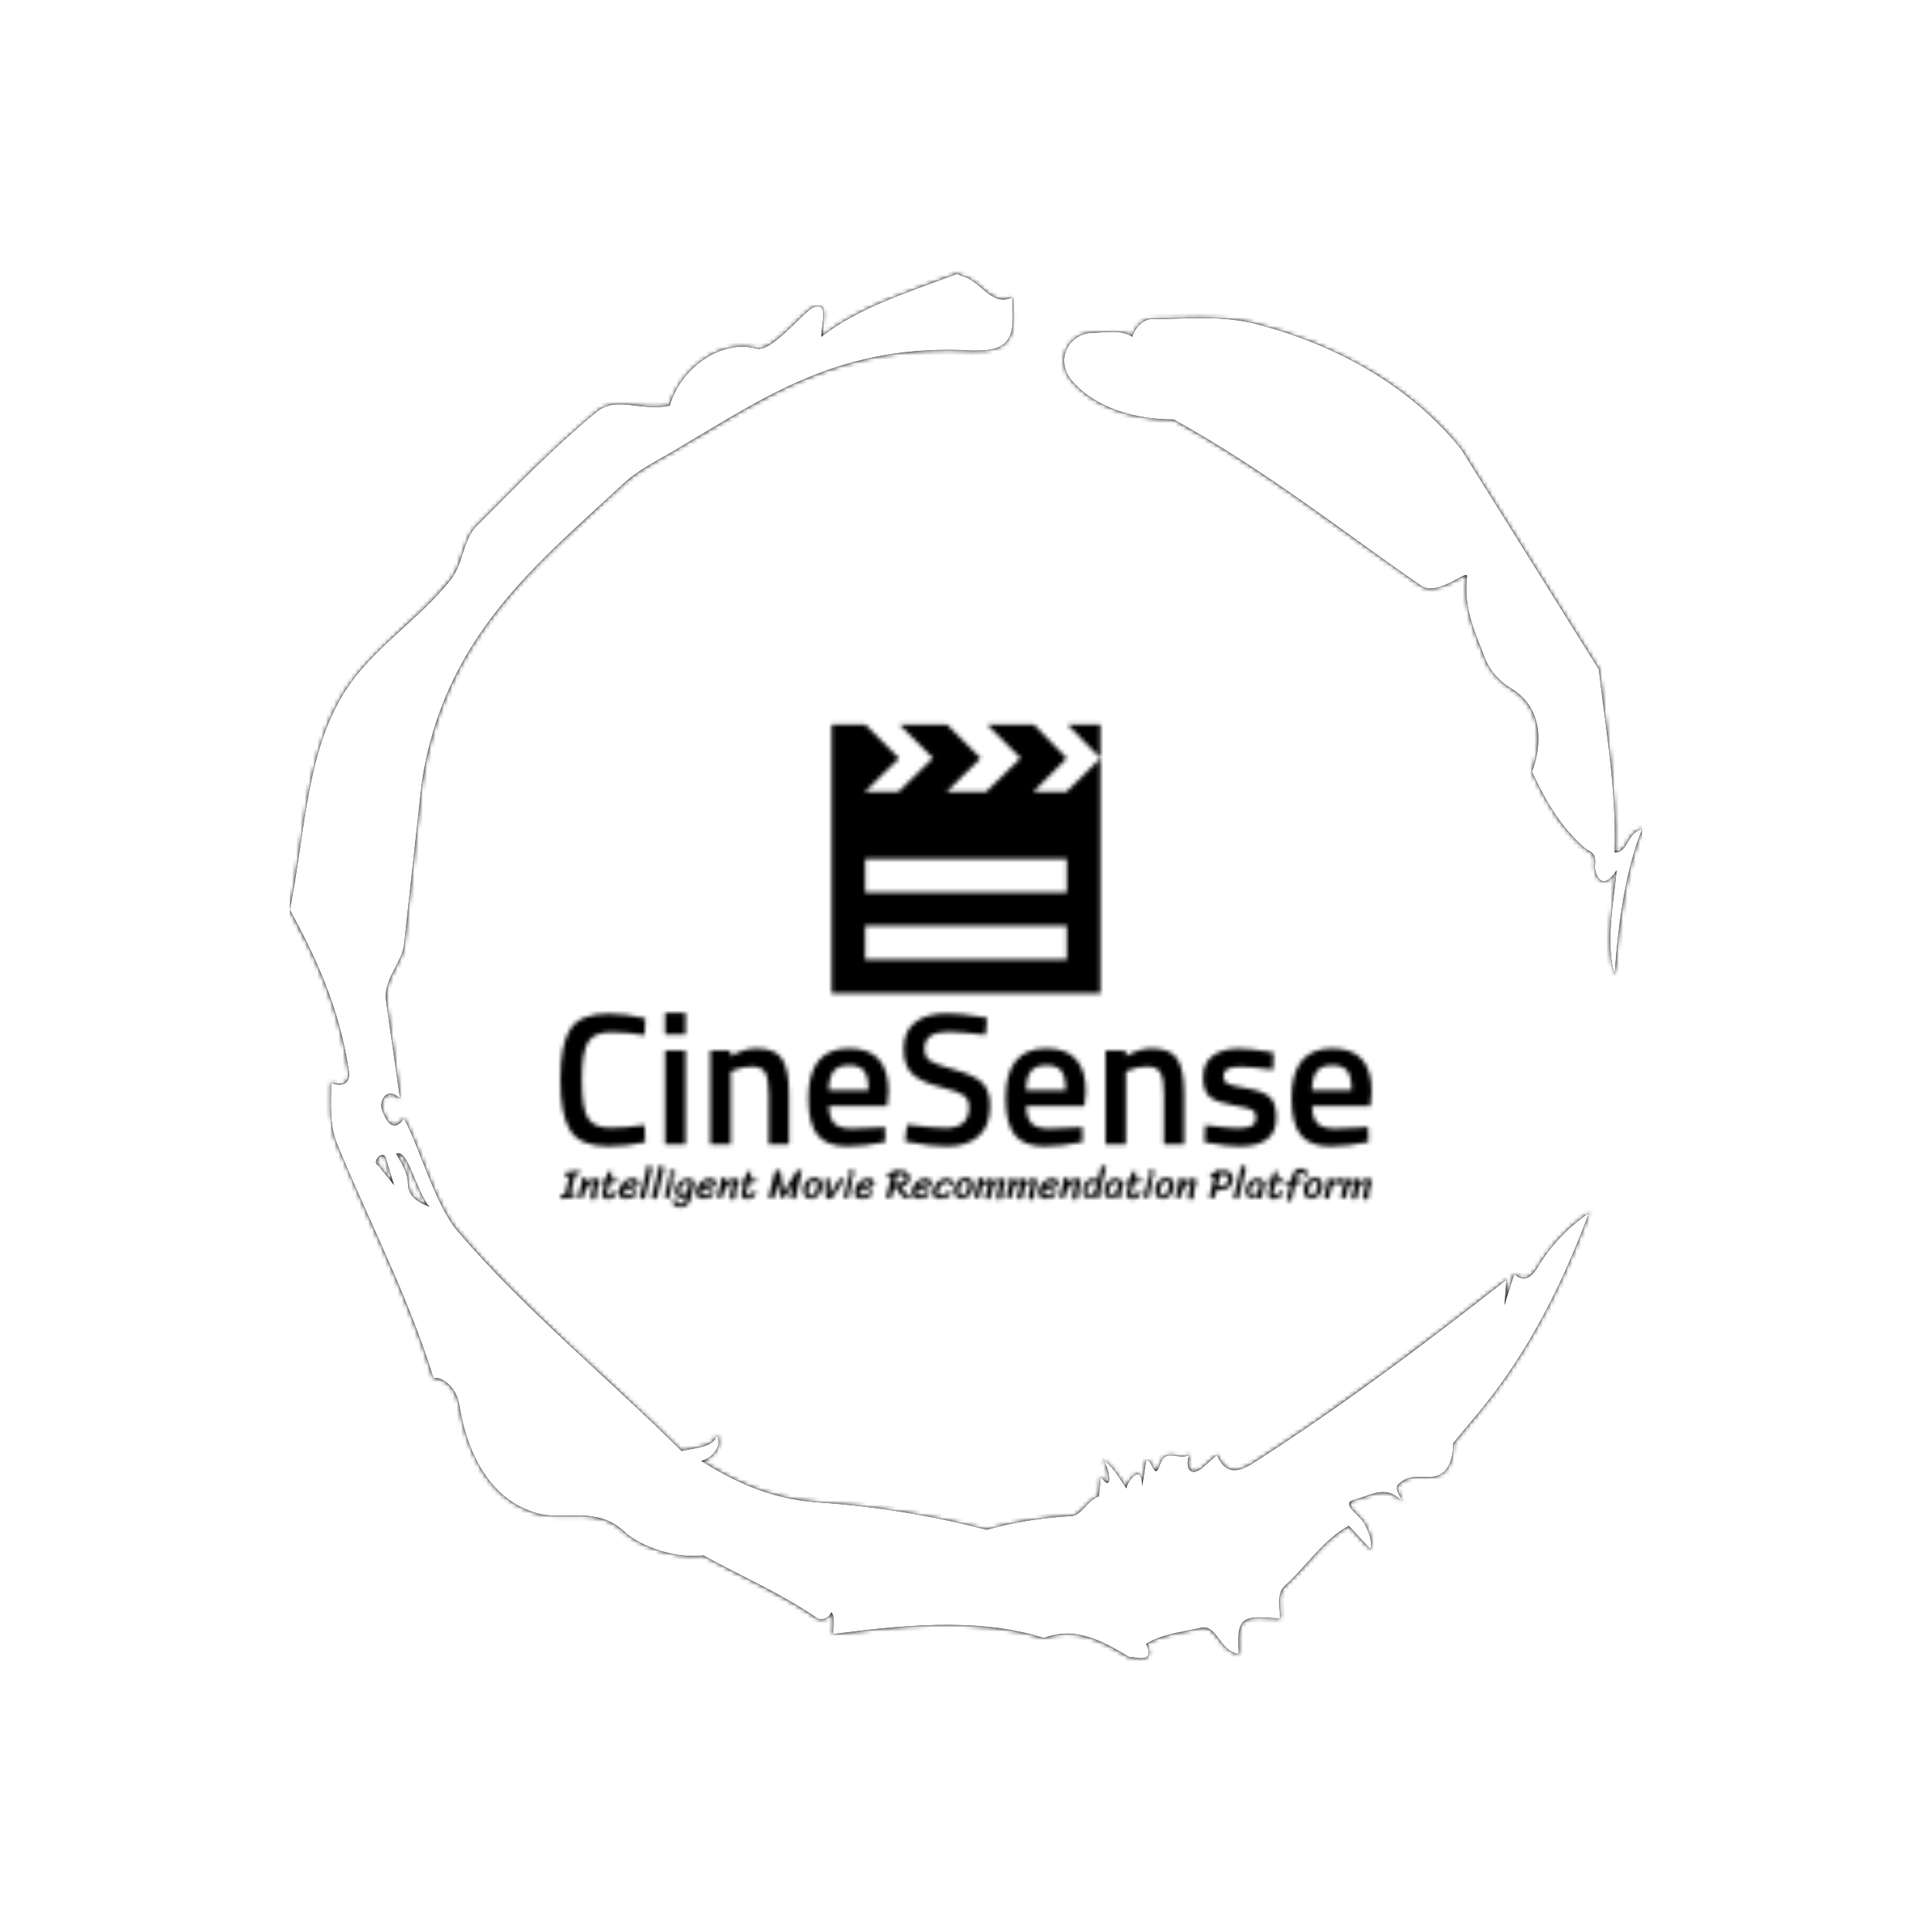 <svg xmlns="http://www.w3.org/2000/svg" version="1.1" xmlns:xlink="http://www.w3.org/1999/xlink" xmlns:svgjs="http://svgjs.dev/svgjs" width="1000" height="1000" viewBox="0 0 1000 1000"><rect width="1000" height="1000" fill="#ffffff"></rect><g transform="matrix(0.7,0,0,0.7,150,106.25)"><svg viewBox="0 0 320 360" data-background-color="#ffffff" preserveAspectRatio="xMidYMid meet" height="1125" width="1000" xmlns="http://www.w3.org/2000/svg" xmlns:xlink="http://www.w3.org/1999/xlink"><g id="tight-bounds" transform="matrix(1,0,0,1,0,0)"><svg viewBox="0 0 320 360" height="360" width="320"><rect width="320" height="360" fill="#000000" mask="url(#b8754a80-a5c1-4b01-8dff-243d937a14ab)" data-fill-palette-color="tertiary"></rect><g><svg></svg></g><g><svg viewBox="0 0 320 360" height="360" width="320"><g><path xmlns="http://www.w3.org/2000/svg" d="M20.961 227.22l3.726 4.658-1.863-6.056c-0.466-2.795-3.726 0.466-1.863 1.398M25.153 224.425c1.397 2.329 2.795 4.658 2.795 6.987 0 3.261 2.795 4.658 5.123 5.589-3.261-3.726-5.124-13.974-7.918-12.576M204.017 26.929c7.918 0 15.371-0.932 23.756 0.931 20.495 5.124 37.729 15.371 49.374 29.811l32.606 52.169c1.397 13.042 4.192 27.482 3.726 43.319 3.261 0 2.795-4.658 6.521-5.59-3.726 9.316-5.59 20.961-6.521 34.469-2.329-7.453 0-18.632 0.466-24.687-3.261 5.124-5.124 1.397-5.124-0.932 0.466-3.726-1.397-3.261-2.795-4.658-5.124-4.658-8.384-9.782-12.11-17.7 2.329-6.055 2.795-14.905-4.658-19.563-2.329-1.397-5.124-3.726-6.521-7.453-1.863-5.124-5.124-11.179-4.193-19.097 0.466-2.329-6.987 5.124-11.179 1.863-18.166-12.576-36.332-27.016-58.224-39.127-11.645 0-20.029-4.192-24.221-9.316-3.726-4.658-0.932-10.713 4.658-11.179 3.261 0 6.987-0.932 9.782 0.932 0.466-1.863 2.329-4.192 4.657-4.192M157.904 16.215l0.932 0.466c4.658 0.932 6.987 7.453 12.11 5.124 0 3.261 0.466 6.521-0.466 8.85-1.397 3.726-5.59 3.726-8.85 3.726-31.208-1.863-49.374 11.179-68.471 22.358-5.124 3.261-10.713 5.59-14.906 9.782-20.029 18.632-41.921 35.866-47.045 70.335l-4.192 38.195c-0.466 4.192-5.124 8.384-4.192 13.508l3.26 22.824c-3.261-3.261-5.124 0.932-4.192 2.795 0.466 1.397 2.329 6.055 5.124 1.863 3.726 6.987 7.453 20.495 12.576 26.55 15.837 18.632 36.332 35.4 53.101 52.169 4.192-0.932 7.453-0.932 8.384-3.727 1.397 2.795-1.397 5.59-3.726 6.056 7.453 4.658 15.837 8.85 27.016 9.781 14.44 0.932 27.948 3.261 40.524 6.522 6.521-1.863 13.042-2.795 20.029-3.261 2.329 0 3.726-3.726 6.521-4.658l0.466-4.658c2.795 4.192 2.329-1.397 0.466-4.192 3.261 2.795 4.192 5.124 5.589 6.987 0-1.397 3.726-6.521 3.727-0.466l0.931-6.055c1.397-0.932 1.863 5.124 3.261 0.931 1.397-4.192 4.192-0.932 6.987-2.329-0.932 1.863-0.466 5.59 2.794 3.261l3.727-3.261c2.329 5.59 6.055 3.261 7.918 2.329 20.495-13.042 40.99-28.413 60.553-43.784l-0.466 6.055 2.329-7.453c2.329 2.329 4.192 0.466 5.124-0.931 2.795-4.658 6.521-9.316 12.577-13.508-7.453 20.029-16.303 35.866-27.482 48.908l-4.658 5.59c0 3.261-0.932 7.453-4.658 7.918-1.863 0.466-5.59-0.932-8.384 1.863-1.397 1.863 3.261 5.59-0.466 2.795-3.261-2.329-6.521 0-10.248 0.932-2.795 0.932 1.863 3.726 2.795 5.589 0.932 1.863 1.863 3.726 1.398 6.056l-5.124-5.59c-6.055 3.261-9.782 9.316-14.906 13.974-2.329 1.863-1.397 5.124-1.397 7.918-3.261 0-6.987-0.932-8.85 0.932-1.397 1.863-0.932 4.658-0.932 7.453-4.658-0.466-5.124-7.453-9.315-6.056-4.192 0.932-8.85 1.397-12.577 3.727 2.795 5.59-4.658 2.329-3.726 3.26-6.987-4.192-13.042-7.453-20.495-4.658-15.837-5.124-35.4-2.795-49.84-0.931 0-2.329 0.466-4.658-0.466-5.124-0.932 2.329-3.726 1.397-3.26 1.397-8.85-6.055-17.7-9.782-27.016-14.905-8.384 0.932-16.303-3.261-18.632-5.59-6.521-6.055-13.974-2.795-20.029-4.192-13.042-3.261-17.7-16.769-19.098-26.084-0.932-4.658-4.658-6.521-6.055-6.056-6.055-19.563-15.371-37.263-22.824-55.429-1.863-4.658-1.397-9.316-1.397-14.44 2.329 0.932 4.658 0.466 4.192-2.794-2.329-15.371-7.918-27.016-13.974-38.195 3.261-15.837 3.726-34.469 11.179-48.443 6.521-12.576 18.632-19.098 27.016-29.811 2.795-3.726 2.795-8.85 5.59-12.11 9.316-9.316 18.632-19.098 28.879-27.482 4.658-3.726 10.247 0 17.234-1.397 2.329-8.384 11.645-15.837 20.495-13.508 3.726 0.932 11.179-8.85 13.508-9.782 3.726-1.397 1.863 3.726 1.863 6.987 8.85-6.987 20.961-10.713 32.14-14.906" fill="#000000" fill-rule="nonzero" stroke="none" stroke-width="1" stroke-linecap="butt" stroke-linejoin="miter" stroke-miterlimit="10" stroke-dasharray="" stroke-dashoffset="0" font-family="none" font-weight="none" font-size="none" text-anchor="none" style="mix-blend-mode: normal" data-fill-palette-color="tertiary"></path></g><g transform="matrix(1,0,0,1,64,122.871)"><svg viewBox="0 0 192 114.259" height="114.259" width="192"><g><svg viewBox="0 0 192 114.259" height="114.259" width="192"><g><svg viewBox="0 0 192 114.259" height="114.259" width="192"><g transform="matrix(1,0,0,1,0,68.226)"><svg viewBox="0 0 192 46.033" height="46.033" width="192"><g id="textblocktransform"><svg viewBox="0 0 192 46.033" height="46.033" width="192" id="textblock"><g><svg viewBox="0 0 192 31.585" height="31.585" width="192"><g transform="matrix(1,0,0,1,0,0)"><svg width="192" viewBox="2.6 -35 216.08 35.55" height="31.585" data-palette-color="url(#3dbeadc1-82bd-423c-9d8c-e81318987caf)"></svg></g></svg></g><g transform="matrix(1,0,0,1,0,36.194)"><svg viewBox="0 0 192 9.838" height="9.838" width="192"><g transform="matrix(1,0,0,1,0,0)"><svg width="192" viewBox="-1.2 -38.75 977.65 50.1" height="9.838" data-palette-color="url(#03eb45fd-7d38-4199-a950-371eafd3f87b)"></svg></g></svg></g></svg></g></svg></g><g transform="matrix(1,0,0,1,64.192,0)"><svg viewBox="0 0 63.617 63.617" height="63.617" width="63.617"><g><svg xmlns="http://www.w3.org/2000/svg" xmlns:xlink="http://www.w3.org/1999/xlink" version="1.1" x="0" y="0" viewBox="0 0 100 100" style="enable-background:new 0 0 100 100;" xml:space="preserve" height="63.617" width="63.617" class="icon-icon-0" data-fill-palette-color="accent" id="icon-0"></svg></g></svg></g><g></g></svg></g></svg></g></svg></g></svg></g><defs></defs><mask id="da7b3b96-2236-41f2-82c4-803df9293cd0"><g id="SvgjsG2178"><svg viewBox="0 0 320 360" height="360" width="320"><g><svg></svg></g><g><svg viewBox="0 0 320 360" height="360" width="320"><g></g><g transform="matrix(1,0,0,1,64,122.871)"><svg viewBox="0 0 192 114.259" height="114.259" width="192"><g><svg viewBox="0 0 192 114.259" height="114.259" width="192"><g><svg viewBox="0 0 192 114.259" height="114.259" width="192"><g transform="matrix(1,0,0,1,0,68.226)"><svg viewBox="0 0 192 46.033" height="46.033" width="192"><g id="SvgjsG2177"><svg viewBox="0 0 192 46.033" height="46.033" width="192" id="SvgjsSvg2176"><g><svg viewBox="0 0 192 31.585" height="31.585" width="192"><g transform="matrix(1,0,0,1,0,0)"><svg width="192" viewBox="2.6 -35 216.08 35.55" height="31.585" data-palette-color="url(#3dbeadc1-82bd-423c-9d8c-e81318987caf)"><path d="M15.45 0.55L15.45 0.55Q7.95 0.55 5.28-3.6 2.6-7.75 2.6-17.25 2.6-26.75 5.3-30.78 8-34.8 15.45-34.8L15.45-34.8Q19.9-34.8 25.25-33.55L25.25-33.55 25.05-29.05Q20.55-29.85 16.05-29.85 11.55-29.85 9.95-27.18 8.35-24.5 8.35-17.13 8.35-9.75 9.9-7.08 11.45-4.4 15.95-4.4 20.45-4.4 25.05-5.15L25.05-5.15 25.2-0.55Q20.05 0.55 15.45 0.55ZM35.95 0L30.5 0 30.5-25 35.95-25 35.95 0ZM35.95-29.25L30.5-29.25 30.5-35 35.95-35 35.95-29.25ZM48-19.4L48 0 42.55 0 42.55-25 47.95-25 47.95-23.45Q51.6-25.55 54.85-25.55L54.85-25.55Q59.85-25.55 61.67-22.73 63.5-19.9 63.5-13.4L63.5-13.4 63.5 0 58.1 0 58.1-13.25Q58.1-17.3 57.22-19 56.35-20.7 53.65-20.7L53.65-20.7Q51.1-20.7 48.75-19.7L48.75-19.7 48-19.4ZM87.64-4.5L87.64-4.5 89.04-4.65 89.14-0.6Q83.44 0.55 79.04 0.55L79.04 0.55Q73.49 0.55 71.07-2.5 68.64-5.55 68.64-12.25L68.64-12.25Q68.64-25.55 79.49-25.55L79.49-25.55Q89.99-25.55 89.99-14.1L89.99-14.1 89.64-10.2 74.14-10.2Q74.19-7.1 75.49-5.65 76.79-4.2 80.34-4.2 83.89-4.2 87.64-4.5ZM74.09-14.4L84.64-14.4Q84.64-18.1 83.47-19.58 82.29-21.05 79.49-21.05 76.69-21.05 75.42-19.5 74.14-17.95 74.09-14.4L74.09-14.4ZM105.94-29.95L105.94-29.95Q99.59-29.95 99.59-25.5L99.59-25.5Q99.59-23.2 101.09-22.23 102.59-21.25 107.72-19.83 112.84-18.4 114.94-16.43 117.04-14.45 117.04-10.2L117.04-10.2Q117.04-4.8 113.97-2.13 110.89 0.55 105.59 0.55L105.59 0.55Q101.34 0.55 96.19-0.45L96.19-0.45 94.39-0.8 94.94-5.25Q101.69-4.35 105.24-4.35L105.24-4.35Q111.44-4.35 111.44-9.85L111.44-9.85Q111.44-12 110.04-13.03 108.64-14.05 103.74-15.28 98.84-16.5 96.44-18.65 94.04-20.8 94.04-25.45 94.04-30.1 97.07-32.48 100.09-34.85 105.44-34.85L105.44-34.85Q109.29-34.85 114.54-33.95L114.54-33.95 116.29-33.65 115.84-29.15Q108.84-29.95 105.94-29.95ZM140.19-4.5L140.19-4.5 141.59-4.65 141.69-0.6Q135.99 0.55 131.59 0.55L131.59 0.55Q126.04 0.55 123.61-2.5 121.19-5.55 121.19-12.25L121.19-12.25Q121.19-25.55 132.04-25.55L132.04-25.55Q142.54-25.55 142.54-14.1L142.54-14.1 142.19-10.2 126.69-10.2Q126.74-7.1 128.04-5.65 129.34-4.2 132.89-4.2 136.44-4.2 140.19-4.5ZM126.64-14.4L137.19-14.4Q137.19-18.1 136.01-19.58 134.84-21.05 132.04-21.05 129.24-21.05 127.96-19.5 126.69-17.95 126.64-14.4L126.64-14.4ZM153.24-19.4L153.24 0 147.79 0 147.79-25 153.19-25 153.19-23.45Q156.84-25.55 160.09-25.55L160.09-25.55Q165.09-25.55 166.91-22.73 168.74-19.9 168.74-13.4L168.74-13.4 168.74 0 163.34 0 163.34-13.25Q163.34-17.3 162.46-19 161.59-20.7 158.89-20.7L158.89-20.7Q156.34-20.7 153.99-19.7L153.99-19.7 153.24-19.4ZM192.53-24.4L192.43-19.85Q186.53-20.65 183.88-20.65 181.23-20.65 180.21-20.03 179.18-19.4 179.18-18.05 179.18-16.7 180.31-16.15 181.43-15.6 185.61-14.88 189.78-14.15 191.53-12.6 193.28-11.05 193.28-7.1 193.28-3.15 190.76-1.3 188.23 0.55 183.38 0.55L183.38 0.55Q180.33 0.55 175.68-0.3L175.68-0.3 174.13-0.55 174.33-5.1Q180.33-4.3 182.98-4.3 185.63-4.3 186.76-4.95 187.88-5.6 187.88-7.1 187.88-8.6 186.81-9.18 185.73-9.75 181.66-10.43 177.58-11.1 175.68-12.55 173.78-14 173.78-17.85 173.78-21.7 176.41-23.6 179.03-25.5 183.13-25.5L183.13-25.5Q186.33-25.5 190.98-24.7L190.98-24.7 192.53-24.4ZM216.33-4.5L216.33-4.5 217.73-4.65 217.83-0.6Q212.13 0.55 207.73 0.55L207.73 0.55Q202.18 0.55 199.76-2.5 197.33-5.55 197.33-12.25L197.33-12.25Q197.33-25.55 208.18-25.55L208.18-25.55Q218.68-25.55 218.68-14.1L218.68-14.1 218.33-10.2 202.83-10.2Q202.88-7.1 204.18-5.65 205.48-4.2 209.03-4.2 212.58-4.2 216.33-4.5ZM202.78-14.4L213.33-14.4Q213.33-18.1 212.16-19.58 210.98-21.05 208.18-21.05 205.38-21.05 204.11-19.5 202.83-17.95 202.78-14.4L202.78-14.4Z" opacity="1" transform="matrix(1,0,0,1,0,0)" fill="white" class="wordmark-text-0" id="SvgjsPath2175"></path></svg></g></svg></g><g transform="matrix(1,0,0,1,0,36.194)"><svg viewBox="0 0 192 9.838" height="9.838" width="192"><g transform="matrix(1,0,0,1,0,0)"><svg width="192" viewBox="-1.2 -38.75 977.65 50.1" height="9.838" data-palette-color="url(#03eb45fd-7d38-4199-a950-371eafd3f87b)"></svg></g></svg></g></svg></g></svg></g><g transform="matrix(1,0,0,1,64.192,0)"><svg viewBox="0 0 63.617 63.617" height="63.617" width="63.617"><g><svg xmlns="http://www.w3.org/2000/svg" xmlns:xlink="http://www.w3.org/1999/xlink" version="1.1" x="0" y="0" viewBox="0 0 100 100" style="enable-background:new 0 0 100 100;" xml:space="preserve" height="63.617" width="63.617" class="icon-icon-0" data-fill-palette-color="accent" id="SvgjsSvg2173"></svg></g></svg></g><g></g></svg></g></svg></g></svg></g></svg></g><defs><mask></mask></defs></svg></g></mask><linearGradient x1="0" x2="1" y1="0.578" y2="0.595" id="3dbeadc1-82bd-423c-9d8c-e81318987caf"><stop stop-color="#6ee2f5" offset="0"></stop><stop stop-color="#6454f0" offset="1"></stop></linearGradient><rect width="320" height="360" fill="#000000" mask="url(#da7b3b96-2236-41f2-82c4-803df9293cd0)" data-fill-palette-color="primary"></rect><mask id="afa4918b-099f-4ce4-9bf7-4b02c9cef17f"><g id="SvgjsG2188"><svg viewBox="0 0 320 360" height="360" width="320"><g><svg></svg></g><g><svg viewBox="0 0 320 360" height="360" width="320"><g></g><g transform="matrix(1,0,0,1,64,122.871)"><svg viewBox="0 0 192 114.259" height="114.259" width="192"><g><svg viewBox="0 0 192 114.259" height="114.259" width="192"><g><svg viewBox="0 0 192 114.259" height="114.259" width="192"><g transform="matrix(1,0,0,1,0,68.226)"><svg viewBox="0 0 192 46.033" height="46.033" width="192"><g id="SvgjsG2187"><svg viewBox="0 0 192 46.033" height="46.033" width="192" id="SvgjsSvg2186"><g><svg viewBox="0 0 192 31.585" height="31.585" width="192"><g transform="matrix(1,0,0,1,0,0)"><svg width="192" viewBox="2.6 -35 216.08 35.55" height="31.585" data-palette-color="url(#3dbeadc1-82bd-423c-9d8c-e81318987caf)"></svg></g></svg></g><g transform="matrix(1,0,0,1,0,36.194)"><svg viewBox="0 0 192 9.838" height="9.838" width="192"><g transform="matrix(1,0,0,1,0,0)"><svg width="192" viewBox="-1.2 -38.75 977.65 50.1" height="9.838" data-palette-color="url(#03eb45fd-7d38-4199-a950-371eafd3f87b)"><path d="M6.05-25.9Q5.05-26.25 4.53-26.98 4-27.7 4-28.7L4-28.7Q4-30.15 5.95-31L5.95-31Q13.1-32.45 20.35-33.05L20.35-33.05Q22.3-32.2 22.3-30.75L22.3-30.75Q22.3-29.85 21.4-29 20.5-28.15 19.35-27.8L19.35-27.8 16.6-27.45Q15.75-23.7 12.7-11.3L12.7-11.3 11.3-5.7 15.15-6.1Q17.1-5.25 17.1-3.8L17.1-3.8Q17.1-2.9 16.2-2.05 15.3-1.2 14.15-0.85L14.15-0.85 12.15-0.6Q4.8 0.2 0.85 1.05L0.85 1.05Q-0.15 0.7-0.68-0.03-1.2-0.75-1.2-1.75L-1.2-1.75Q-1.2-3.2 0.75-4.05L0.75-4.05Q3.25-4.55 4.55-4.75L4.55-4.75 10.05-26.6Q8-26.3 6.05-25.9L6.05-25.9ZM23.95-22.85Q23.8-23 23.8-23.2L23.8-23.2Q23.8-23.7 24.9-24.03 26-24.35 27.95-24.35L27.95-24.35Q29.75-24.35 30.6-23.43 31.45-22.5 31.6-21.2L31.6-21.2 30.7-17.95Q31.75-19.4 33.65-20.73 35.55-22.05 37.5-22.85 39.45-23.65 40.7-23.65L40.7-23.65Q43.35-23.65 44.55-22.68 45.75-21.7 45.75-19.6L45.75-19.6Q42.8-11.9 41.85-3L41.85-3 42.55-0.55Q41.95 0.6 40.87 1.28 39.8 1.95 37.75 1.95L37.75 1.95Q36.55 1.95 36 1.15 35.45 0.35 35.45-0.85L35.45-0.85Q35.45-4.2 36.42-8.22 37.4-12.25 38.7-16.45L38.7-16.45Q39.2-18.05 39.2-18.1L39.2-18.1Q39.2-18.8 38.4-18.8L38.4-18.8Q37.3-18.8 35.07-17.25 32.85-15.7 30.5-12.03 28.15-8.35 26.7-2.4L26.7-2.4Q26.6-2.1 26.45-1.3 26.3-0.5 25.65-0.18 25 0.15 23.55 0.15L23.55 0.15Q21.9 0.15 21.12-0.2 20.35-0.55 20.35-1.7L20.35-1.7Q20.5-2.4 20.8-3.4L20.8-3.4Q23.7-15.05 25.25-21.35L25.25-21.35 23.95-22.85ZM58.25-18.1L55.1-5.5Q55.1-4.35 55.7-3.68 56.3-3 57.4-3L57.4-3Q58.9-3 59.87-3.88 60.85-4.75 61.95-6.35L61.95-6.35Q62.75-7.5 63.25-8 63.75-8.5 64.4-8.5L64.4-8.5Q65.7-8.5 66.25-8.18 66.8-7.85 66.8-6.85L66.8-6.85Q66.8-6.4 66.7-5.78 66.59-5.15 66.45-4.85L66.45-4.85Q65.25-2.3 62.52-0.45 59.8 1.4 56.35 1.4L56.35 1.4Q52.9 1.4 51.15-0.28 49.4-1.95 49.4-5.05L49.4-5.05Q49.4-5.5 49.85-7.4 50.3-9.3 51-11.95L51-11.95 52.4-17.65 49.35-17.4Q48.75-17.4 48.45-17.85 48.15-18.3 48.15-18.95L48.15-18.95Q48.15-20.2 49.05-21.45L49.05-21.45Q49.15-21.6 50.05-21.75 50.95-21.9 52.25-22.05L52.25-22.05 53.6-22.2 55.3-29.5Q55.8-30.8 56.82-31.53 57.85-32.25 58.75-32.25L58.75-32.25Q59.75-32.25 60.45-31.65 61.15-31.05 61.2-30.25L61.2-30.25 59.4-22.75Q61.35-23 63.02-23.18 64.7-23.35 65.65-23.35L65.65-23.35Q67.55-23.35 67.55-21.15L67.55-21.15Q67.55-20.3 66.82-19.63 66.09-18.95 65.25-18.8L65.25-18.8 58.25-18.1ZM78.69 1.05Q73.79 1.05 71.54-0.9 69.29-2.85 69.29-6.1L69.29-6.1Q69.29-10.85 71.67-14.9 74.04-18.95 78.02-21.33 81.99-23.7 86.59-23.7L86.59-23.7Q89.39-23.7 91.29-22.13 93.19-20.55 93.19-17.5L93.19-17.5Q93.19-15.75 92.07-14.63 90.94-13.5 88.84-12.63 86.74-11.75 82.04-10.15L82.04-10.15Q77.79-8.75 75.14-7.8L75.14-7.8Q74.94-7.05 74.94-6.25L74.94-6.25Q74.94-4.85 76.12-4.1 77.29-3.35 79.44-3.35L79.44-3.35Q80.79-3.35 82.54-3.9 84.29-4.45 84.74-5.3L84.74-5.3Q86.44-8.4 87.84-8.4L87.84-8.4Q89.89-8.4 90.62-7.63 91.34-6.85 91.39-5.9L91.39-5.9Q90.79-4.3 89.04-2.68 87.29-1.05 84.59 0 81.89 1.05 78.69 1.05L78.69 1.05ZM76.54-12.4Q81.49-14 84.69-15.38 87.89-16.75 87.89-18.1L87.89-18.1Q87.89-18.7 87.24-19.07 86.59-19.45 85.84-19.45L85.84-19.45Q84.34-19.45 82.42-18.3 80.49-17.15 78.84-15.5 77.19-13.85 76.54-12.4L76.54-12.4ZM109.44-35.85L107.34-27.2Q101.69-3.45 100.69-0.05L100.69-0.05Q100.59 0.25 99.67 0.73 98.74 1.2 98.39 1.2L98.39 1.2Q96.99 1.2 95.69 0.5 94.39-0.2 94.29-1.75L94.29-1.75Q94.34-1.85 94.79-2.8 95.24-3.75 95.69-5.5L95.69-5.5Q96.84-9.8 98.32-15.7 99.79-21.6 100.29-23.6L100.29-23.6 102.64-33.15Q102.59-33.55 102.59-37.3L102.59-37.3Q102.74-37.95 103.72-38.35 104.69-38.75 105.49-38.75L105.49-38.75Q106.74-38.75 108.07-37.9 109.39-37.05 109.44-35.85L109.44-35.85ZM123.69-35.85L121.59-27.2Q115.94-3.45 114.94-0.05L114.94-0.05Q114.84 0.25 113.91 0.73 112.99 1.2 112.64 1.2L112.64 1.2Q111.24 1.2 109.94 0.5 108.64-0.2 108.54-1.75L108.54-1.75Q108.59-1.85 109.04-2.8 109.49-3.75 109.94-5.5L109.94-5.5Q111.09-9.8 112.56-15.7 114.04-21.6 114.54-23.6L114.54-23.6 116.89-33.15Q116.84-33.55 116.84-37.3L116.84-37.3Q116.99-37.95 117.96-38.35 118.94-38.75 119.74-38.75L119.74-38.75Q120.99-38.75 122.31-37.9 123.64-37.05 123.69-35.85L123.69-35.85ZM129.54-29.7Q129.54-31.25 130.51-32.45 131.49-33.65 133.24-33.65L133.24-33.65Q135.09-33.65 136.46-32.5 137.84-31.35 137.84-29.9L137.84-29.9Q137.84-28.45 136.44-27.4 135.04-26.35 133.19-26.35L133.19-26.35Q131.39-26.35 130.46-27.28 129.54-28.2 129.54-29.7L129.54-29.7ZM134.79-20.85Q132.14-10.05 130.74-4.6L130.74-4.6Q130.54-3.8 130.54-2.85L130.54-2.85 130.59-1.45Q130.59-0.6 130.06-0.25 129.54 0.1 127.84 0.15L127.84 0.15Q126.19 0.15 125.34-0.2 124.49-0.55 124.49-1.7L124.49-1.7Q124.49-2.25 125.76-7.55 127.04-12.85 129.24-21.35L129.24-21.35 128.09-22.85Q127.94-23 127.94-23.2L127.94-23.2Q127.94-23.7 129.04-24.03 130.14-24.35 132.09-24.35L132.09-24.35Q133.79-24.35 134.26-23.38 134.74-22.4 134.79-20.85L134.79-20.85ZM143.03 11.35Q140.73 11.35 138.71 10.35 136.68 9.35 135.31 7.78 133.93 6.2 133.33 4.6L133.33 4.6Q133.38 3.7 134.21 2.83 135.03 1.95 137.08 1.95L137.08 1.95Q137.73 1.95 138.21 2.45 138.68 2.95 139.28 4.05L139.28 4.05Q140.08 5.55 140.96 6.38 141.83 7.2 143.38 7.2L143.38 7.2Q145.13 7.2 146.76 5.83 148.38 4.45 149.56 2.1 150.73-0.25 151.18-3.1L151.18-3.1Q150.08-1.6 148.66-0.8 147.23 0 145.98 0L145.98 0Q141.98 0 139.66-1.78 137.33-3.55 137.33-8.1L137.33-8.1Q137.33-12.2 139.61-15.75 141.88-19.3 145.68-21.4 149.48-23.5 153.83-23.5L153.83-23.5Q156.68-23.5 158.06-22.35 159.43-21.2 159.73-19.45L159.73-19.45Q160.58-19.05 160.63-18.65L160.63-18.65Q160.63-18.5 160.43-17.6L160.43-17.6Q159.48-13.5 156.43-1.4L156.43-1.4 155.88 0.8Q154.63 5.65 151.11 8.5 147.58 11.35 143.03 11.35L143.03 11.35ZM154.33-18.35Q153.93-19.05 153.56-19.25 153.18-19.45 152.43-19.45L152.43-19.45Q150.08-19.45 147.88-17.93 145.68-16.4 144.33-13.98 142.98-11.55 142.98-9L142.98-9Q142.98-7.15 143.66-5.8 144.33-4.45 145.83-4.25L145.83-4.25Q147.83-4.6 149.61-6.05 151.38-7.5 152.03-9.8L152.03-9.8 154.33-18.35ZM171.93 1.05Q167.03 1.05 164.78-0.9 162.53-2.85 162.53-6.1L162.53-6.1Q162.53-10.85 164.91-14.9 167.28-18.95 171.26-21.33 175.23-23.7 179.83-23.7L179.83-23.7Q182.63-23.7 184.53-22.13 186.43-20.55 186.43-17.5L186.43-17.5Q186.43-15.75 185.31-14.63 184.18-13.5 182.08-12.63 179.98-11.75 175.28-10.15L175.28-10.15Q171.03-8.75 168.38-7.8L168.38-7.8Q168.18-7.05 168.18-6.25L168.18-6.25Q168.18-4.85 169.36-4.1 170.53-3.35 172.68-3.35L172.68-3.35Q174.03-3.35 175.78-3.9 177.53-4.45 177.98-5.3L177.98-5.3Q179.68-8.4 181.08-8.4L181.08-8.4Q183.13-8.4 183.86-7.63 184.58-6.85 184.63-5.9L184.63-5.9Q184.03-4.3 182.28-2.68 180.53-1.05 177.83 0 175.13 1.05 171.93 1.05L171.93 1.05ZM169.78-12.4Q174.73-14 177.93-15.38 181.13-16.75 181.13-18.1L181.13-18.1Q181.13-18.7 180.48-19.07 179.83-19.45 179.08-19.45L179.08-19.45Q177.58-19.45 175.66-18.3 173.73-17.15 172.08-15.5 170.43-13.85 169.78-12.4L169.78-12.4ZM191.68-22.85Q191.53-23 191.53-23.2L191.53-23.2Q191.53-23.7 192.63-24.03 193.73-24.35 195.68-24.35L195.68-24.35Q197.48-24.35 198.33-23.43 199.18-22.5 199.33-21.2L199.33-21.2 198.43-17.95Q199.48-19.4 201.38-20.73 203.28-22.05 205.23-22.85 207.18-23.65 208.43-23.65L208.43-23.65Q211.08-23.65 212.28-22.68 213.48-21.7 213.48-19.6L213.48-19.6Q210.53-11.9 209.58-3L209.58-3 210.28-0.55Q209.68 0.6 208.6 1.28 207.53 1.95 205.48 1.95L205.48 1.95Q204.28 1.95 203.73 1.15 203.18 0.35 203.18-0.85L203.18-0.85Q203.18-4.2 204.15-8.22 205.13-12.25 206.43-16.45L206.43-16.45Q206.93-18.05 206.93-18.1L206.93-18.1Q206.93-18.8 206.13-18.8L206.13-18.8Q205.03-18.8 202.8-17.25 200.58-15.7 198.23-12.03 195.88-8.35 194.43-2.4L194.43-2.4Q194.33-2.1 194.18-1.3 194.03-0.5 193.38-0.18 192.73 0.15 191.28 0.15L191.28 0.15Q189.63 0.15 188.85-0.2 188.08-0.55 188.08-1.7L188.08-1.7Q188.23-2.4 188.53-3.4L188.53-3.4Q191.43-15.05 192.98-21.35L192.98-21.35 191.68-22.85ZM225.98-18.1L222.83-5.5Q222.83-4.35 223.43-3.68 224.03-3 225.13-3L225.13-3Q226.63-3 227.6-3.88 228.58-4.75 229.68-6.35L229.68-6.35Q230.48-7.5 230.98-8 231.48-8.5 232.13-8.5L232.13-8.5Q233.43-8.5 233.98-8.18 234.53-7.85 234.53-6.85L234.53-6.85Q234.53-6.4 234.43-5.78 234.33-5.15 234.18-4.85L234.18-4.85Q232.98-2.3 230.25-0.45 227.53 1.4 224.08 1.4L224.08 1.4Q220.63 1.4 218.88-0.28 217.13-1.95 217.13-5.05L217.13-5.05Q217.13-5.5 217.58-7.4 218.03-9.3 218.73-11.95L218.73-11.95 220.13-17.65 217.08-17.4Q216.48-17.4 216.18-17.85 215.88-18.3 215.88-18.95L215.88-18.95Q215.88-20.2 216.78-21.45L216.78-21.45Q216.88-21.6 217.78-21.75 218.68-21.9 219.98-22.05L219.98-22.05 221.33-22.2 223.03-29.5Q223.53-30.8 224.55-31.53 225.58-32.25 226.48-32.25L226.48-32.25Q227.48-32.25 228.18-31.65 228.88-31.05 228.93-30.25L228.93-30.25 227.13-22.75Q229.08-23 230.75-23.18 232.43-23.35 233.38-23.35L233.38-23.35Q235.28-23.35 235.28-21.15L235.28-21.15Q235.28-20.3 234.55-19.63 233.83-18.95 232.98-18.8L232.98-18.8 225.98-18.1ZM286.57-33.4Q288.42-33.05 289-32.83 289.57-32.6 289.77-32.15L289.77-32.15Q288.72-28.1 287.02-20.68 285.32-13.25 284.72-10.7L284.72-10.7Q283.62-5.6 282.67-1.65L282.67-1.65Q281.97 1.1 280.47 1.1L280.47 1.1Q275.87 1.1 275.87-1.05L275.87-1.05Q275.87-0.2 278.47-12.35L278.47-12.35 279.37-16.65 269.42-1.25Q268.62-0.25 267.07-0.25L267.07-0.25Q265.77-0.25 264.65-0.9 263.52-1.55 263.67-2.2L263.67-2.2 260.92-18.35 256.82-1.8Q256.47-0.35 255.75 0.15 255.02 0.65 253.02 0.65L253.02 0.65Q251.47 0.65 250.75 0.13 250.02-0.4 250.02-1.65L250.02-1.65Q250.02-2.2 250.17-2.7L250.17-2.7 257.02-29.75Q257.57-31.95 258.2-32.68 258.82-33.4 260.47-33.4L260.47-33.4Q261.82-33.4 262.87-33.1 263.92-32.8 263.97-32.2L263.97-32.2 263.97-32.1 267.97-7.25Q270.12-10.7 275.05-18.65 279.97-26.6 282.77-31.05L282.77-31.05Q283.27-32.3 283.9-32.68 284.52-33.05 285.35-33.2 286.17-33.35 286.57-33.4L286.57-33.4ZM275.87-1.05L275.87-1.05ZM300.72 1.05Q296.32 1.05 293.87-1.95 291.42-4.95 291.42-9.6L291.42-9.6Q291.42-13.5 293.29-16.95 295.17-20.4 298.42-22.5 301.67-24.6 305.57-24.6L305.57-24.6Q309.42-24.6 311.89-22.08 314.37-19.55 314.37-14.65L314.37-14.65Q314.37-11.2 312.47-7.5 310.57-3.8 307.39-1.38 304.22 1.05 300.72 1.05L300.72 1.05ZM301.47-2.95Q303.07-2.95 304.69-4.95 306.32-6.95 307.37-10 308.42-13.05 308.42-15.95L308.42-15.95Q308.42-20.4 304.72-20.4L304.72-20.4Q302.67-20.4 300.97-18.45 299.27-16.5 298.27-13.63 297.27-10.75 297.27-8.25L297.27-8.25Q297.27-6.8 297.92-5.58 298.57-4.35 299.54-3.65 300.52-2.95 301.47-2.95L301.47-2.95ZM322.31 1.05Q320.62 0.7 319.91 0.35 319.21 0 319.01-0.6 318.81-1.2 318.76-2.65L318.76-2.65Q318.62-6.05 318.31-9.4L318.31-9.4Q318.26-10.2 318.01-14.15 317.76-18.1 317.76-21.65L317.76-21.65Q317.76-22.55 318.69-23.15 319.62-23.75 321.01-23.75L321.01-23.75Q323.71-23.75 323.71-21.3L323.71-21.3 323.76-7.6 323.76-4.1Q327.12-10.4 331.34-17.1 335.56-23.8 336.81-23.8L336.81-23.8Q338.41-23.8 339.51-23.18 340.62-22.55 340.66-21.75L340.66-21.75Q340.21-20.9 338.71-18.65L338.71-18.65Q338.12-17.8 336.56-15.35L336.56-15.35 334.81-12.6Q330.62-6.05 328.96-3.63 327.31-1.2 326.16-0.15L326.16-0.15Q325.62 0.35 324.56 0.7 323.51 1.05 322.31 1.05L322.31 1.05ZM345.51-29.7Q345.51-31.25 346.49-32.45 347.46-33.65 349.21-33.65L349.21-33.65Q351.06-33.65 352.44-32.5 353.81-31.35 353.81-29.9L353.81-29.9Q353.81-28.45 352.41-27.4 351.01-26.35 349.16-26.35L349.16-26.35Q347.36-26.35 346.44-27.28 345.51-28.2 345.51-29.7L345.51-29.7ZM350.76-20.85Q348.11-10.05 346.71-4.6L346.71-4.6Q346.51-3.8 346.51-2.85L346.51-2.85 346.56-1.45Q346.56-0.6 346.04-0.25 345.51 0.1 343.81 0.15L343.81 0.15Q342.16 0.15 341.31-0.2 340.46-0.55 340.46-1.7L340.46-1.7Q340.46-2.25 341.74-7.55 343.01-12.85 345.21-21.35L345.21-21.35 344.06-22.85Q343.91-23 343.91-23.2L343.91-23.2Q343.91-23.7 345.01-24.03 346.11-24.35 348.06-24.35L348.06-24.35Q349.76-24.35 350.24-23.38 350.71-22.4 350.76-20.85L350.76-20.85ZM362.66 1.05Q357.76 1.05 355.51-0.9 353.26-2.85 353.26-6.1L353.26-6.1Q353.26-10.85 355.63-14.9 358.01-18.95 361.99-21.33 365.96-23.7 370.56-23.7L370.56-23.7Q373.36-23.7 375.26-22.13 377.16-20.55 377.16-17.5L377.16-17.5Q377.16-15.75 376.04-14.63 374.91-13.5 372.81-12.63 370.71-11.75 366.01-10.15L366.01-10.15Q361.76-8.75 359.11-7.8L359.11-7.8Q358.91-7.05 358.91-6.25L358.91-6.25Q358.91-4.85 360.08-4.1 361.26-3.35 363.41-3.35L363.41-3.35Q364.76-3.35 366.51-3.9 368.26-4.45 368.71-5.3L368.71-5.3Q370.41-8.4 371.81-8.4L371.81-8.4Q373.86-8.4 374.58-7.63 375.31-6.85 375.36-5.9L375.36-5.9Q374.76-4.3 373.01-2.68 371.26-1.05 368.56 0 365.86 1.05 362.66 1.05L362.66 1.05ZM360.51-12.4Q365.46-14 368.66-15.38 371.86-16.75 371.86-18.1L371.86-18.1Q371.86-18.7 371.21-19.07 370.56-19.45 369.81-19.45L369.81-19.45Q368.31-19.45 366.38-18.3 364.46-17.15 362.81-15.5 361.16-13.85 360.51-12.4L360.51-12.4ZM418.25-3.95Q418.86-3.85 419.65-2.85 420.45-1.85 420.45-1L420.45-1Q420.45-0.45 419.61-0.15L419.61-0.15Q419.31-0.05 418.63 0.23 417.95 0.5 417.4 0.6 416.86 0.7 416.15 0.7L416.15 0.7Q415.11 0.7 414.56 0.45L414.56 0.45Q413.15-0.15 410.9-2.35 408.65-4.55 406.56-7.38 404.45-10.2 403.45-12.65L403.45-12.65 403.15-12.65Q401.75-12.65 401.11-12.7L401.11-12.7Q399.61-7.15 398.61-3L398.61-3Q398.2-1.25 397.38-0.3 396.56 0.65 394.7 0.65L394.7 0.65Q393.15 0.65 392.43 0.13 391.7-0.4 391.7-1.65L391.7-1.65Q391.7-2.2 391.86-2.7L391.86-2.7 397.9-26.05Q395.31-25.3 393.95-24L393.95-24Q393.4-24.6 393.08-25.58 392.75-26.55 392.75-27.5L392.75-27.5Q392.75-28.2 393.18-28.63 393.61-29.05 394.36-29.4L394.36-29.4Q394.61-29.55 396.18-30.3 397.75-31.05 399.2-31.45L399.2-31.45Q399.65-32.45 400.58-33.1 401.5-33.75 402.95-33.75L402.95-33.75Q403.81-33.75 404.36-33.43 404.9-33.1 405.11-32.6L405.11-32.6Q406.95-33.2 409.56-33.2L409.56-33.2Q412.75-33.2 415.13-31.93 417.5-30.65 418.75-28.65 420-26.65 420-24.6L420-24.6Q420-20.05 417.08-17.32 414.15-14.6 409.56-13.45L409.56-13.45Q410.61-11.65 412.36-9.4 414.11-7.15 415.68-5.58 417.25-4 417.75-4L417.75-4 418.25-3.95ZM404.56-27.4Q403.11-21.6 402.15-17.35L402.15-17.35Q402.75-17.3 403.86-17.3L403.86-17.3Q406.25-17.3 408.65-18.03 411.06-18.75 412.68-20.2 414.31-21.65 414.31-23.8L414.31-23.8Q414.31-25.75 412.7-26.93 411.11-28.1 408.4-28.1L408.4-28.1Q406.9-28.1 404.56-27.4L404.56-27.4ZM431.7 1.05Q426.8 1.05 424.55-0.9 422.3-2.85 422.3-6.1L422.3-6.1Q422.3-10.85 424.68-14.9 427.05-18.95 431.03-21.33 435-23.7 439.6-23.7L439.6-23.7Q442.4-23.7 444.3-22.13 446.2-20.55 446.2-17.5L446.2-17.5Q446.2-15.75 445.08-14.63 443.95-13.5 441.85-12.63 439.75-11.75 435.05-10.15L435.05-10.15Q430.8-8.75 428.15-7.8L428.15-7.8Q427.95-7.05 427.95-6.25L427.95-6.25Q427.95-4.85 429.13-4.1 430.3-3.35 432.45-3.35L432.45-3.35Q433.8-3.35 435.55-3.9 437.3-4.45 437.75-5.3L437.75-5.3Q439.45-8.4 440.85-8.4L440.85-8.4Q442.9-8.4 443.63-7.63 444.35-6.85 444.4-5.9L444.4-5.9Q443.8-4.3 442.05-2.68 440.3-1.05 437.6 0 434.9 1.05 431.7 1.05L431.7 1.05ZM429.55-12.4Q434.5-14 437.7-15.38 440.9-16.75 440.9-18.1L440.9-18.1Q440.9-18.7 440.25-19.07 439.6-19.45 438.85-19.45L438.85-19.45Q437.35-19.45 435.43-18.3 433.5-17.15 431.85-15.5 430.2-13.85 429.55-12.4L429.55-12.4ZM470.1-5.9Q469.5-4.3 467.75-2.68 466-1.05 463.3 0 460.6 1.05 457.4 1.05L457.4 1.05Q452.5 1.05 450.15-0.98 447.8-3 447.8-6.25L447.8-6.25Q447.8-10.95 450.2-14.98 452.6-19 456.65-21.35 460.7-23.7 465.3-23.7L465.3-23.7Q468.15-23.7 470.03-22.03 471.9-20.35 471.9-17.5L471.9-17.5Q471.9-16.4 471-15.68 470.1-14.95 468.6-14.95L468.6-14.95Q467.4-14.95 466.98-15.5 466.55-16.05 466.55-16.95L466.55-16.95 466.6-18.1Q466.6-18.7 465.95-19.07 465.3-19.45 464.55-19.45L464.55-19.45Q463-19.45 460.38-17.6 457.75-15.75 455.78-12.73 453.8-9.7 453.8-6.25L453.8-6.25Q453.8-4.85 454.9-4.1 456-3.35 458.15-3.35L458.15-3.35Q459.5-3.35 461.25-3.9 463-4.45 463.45-5.3L463.45-5.3Q465.15-8.4 466.55-8.4L466.55-8.4Q468.6-8.4 469.32-7.63 470.05-6.85 470.1-5.9L470.1-5.9ZM482.85 1.05Q478.45 1.05 476-1.95 473.55-4.95 473.55-9.6L473.55-9.6Q473.55-13.5 475.42-16.95 477.3-20.4 480.55-22.5 483.8-24.6 487.7-24.6L487.7-24.6Q491.55-24.6 494.02-22.08 496.5-19.55 496.5-14.65L496.5-14.65Q496.5-11.2 494.6-7.5 492.7-3.8 489.52-1.38 486.35 1.05 482.85 1.05L482.85 1.05ZM483.6-2.95Q485.2-2.95 486.82-4.95 488.45-6.95 489.5-10 490.55-13.05 490.55-15.95L490.55-15.95Q490.55-20.4 486.85-20.4L486.85-20.4Q484.8-20.4 483.1-18.45 481.4-16.5 480.4-13.63 479.4-10.75 479.4-8.25L479.4-8.25Q479.4-6.8 480.05-5.58 480.7-4.35 481.67-3.65 482.65-2.95 483.6-2.95L483.6-2.95ZM501.44-22.85Q501.29-23 501.29-23.2L501.29-23.2Q501.29-23.7 502.39-24.03 503.5-24.35 505.44-24.35L505.44-24.35Q507.19-24.35 507.79-23.38 508.39-22.4 508.54-20.85L508.54-20.85Q508.44-20.45 508.34-19.75L508.34-19.75 508.09-18.55Q509.54-20.25 512.39-21.88 515.25-23.5 516.85-23.5L516.85-23.5Q519.35-23.5 520.32-22.63 521.29-21.75 521.44-19.3L521.44-19.3Q523.29-21.05 525.69-22.28 528.1-23.5 529.89-23.5L529.89-23.5Q531.79-23.5 533.39-22.73 535-21.95 535-20.25L535-20.25Q535-19.8 534.94-19.55L534.94-19.55Q534.79-18.75 534.37-17.32 533.94-15.9 533.75-15.25L533.75-15.25Q532.5-11.2 531.82-8.43 531.14-5.65 531-3L531-3 531.69-0.55Q531.1 0.6 530.02 1.28 528.94 1.95 526.89 1.95L526.89 1.95Q525.69 1.95 525.14 1.15 524.6 0.35 524.6-0.85L524.6-0.85Q524.6-1.1 524.64-1.4 524.69-1.7 524.69-1.95L524.69-1.95Q524.79-4.75 525.52-7.63 526.25-10.5 527.39-14.1L527.39-14.1Q528.44-17.25 528.44-17.95L528.44-17.95Q528.44-18.25 528.37-18.57 528.29-18.9 528.19-18.9L528.19-18.9Q527.04-18.9 524.42-17.8 521.79-16.7 520.89-15.6L520.89-15.6Q519.94-12.55 517.75-2.9L517.75-2.9 517.44-1.5Q517.19-0.2 516.97 0.3 516.75 0.8 516.1 1.05 515.44 1.3 514 1.3L514 1.3Q510.54 1.3 510.54-0.1L510.54-0.1Q510.94-1.2 512.75-8.55L512.75-8.55Q513.85-13.1 515.25-18.6L515.25-18.6Q514.94-18.45 514.14-18.15L514.14-18.15Q511.75-17.2 509.97-16.2 508.19-15.2 507.09-13.85L507.09-13.85 505.79-8.55Q505.5-7.35 505.25-6.33 505-5.3 504.79-4.6L504.79-4.6Q504.54-3.75 504.44-2.3L504.44-2.3Q504.34-1.3 504.17-0.85 504-0.4 503.32-0.13 502.64 0.15 501.19 0.15L501.19 0.15Q499.54 0.15 498.69-0.2 497.84-0.55 497.84-1.7L497.84-1.7Q497.84-2.25 499.12-7.55 500.39-12.85 502.59-21.35L502.59-21.35 501.44-22.85ZM539.84-22.85Q539.69-23 539.69-23.2L539.69-23.2Q539.69-23.7 540.79-24.03 541.89-24.35 543.84-24.35L543.84-24.35Q545.59-24.35 546.19-23.38 546.79-22.4 546.94-20.85L546.94-20.85Q546.84-20.45 546.74-19.75L546.74-19.75 546.49-18.55Q547.94-20.25 550.79-21.88 553.64-23.5 555.24-23.5L555.24-23.5Q557.74-23.5 558.72-22.63 559.69-21.75 559.84-19.3L559.84-19.3Q561.69-21.05 564.09-22.28 566.49-23.5 568.29-23.5L568.29-23.5Q570.19-23.5 571.79-22.73 573.39-21.95 573.39-20.25L573.39-20.25Q573.39-19.8 573.34-19.55L573.34-19.55Q573.19-18.75 572.77-17.32 572.34-15.9 572.14-15.25L572.14-15.25Q570.89-11.2 570.22-8.43 569.54-5.65 569.39-3L569.39-3 570.09-0.55Q569.49 0.6 568.42 1.28 567.34 1.95 565.29 1.95L565.29 1.95Q564.09 1.95 563.54 1.15 562.99 0.35 562.99-0.85L562.99-0.85Q562.99-1.1 563.04-1.4 563.09-1.7 563.09-1.95L563.09-1.95Q563.19-4.75 563.92-7.63 564.64-10.5 565.79-14.1L565.79-14.1Q566.84-17.25 566.84-17.95L566.84-17.95Q566.84-18.25 566.77-18.57 566.69-18.9 566.59-18.9L566.59-18.9Q565.44-18.9 562.82-17.8 560.19-16.7 559.29-15.6L559.29-15.6Q558.34-12.55 556.14-2.9L556.14-2.9 555.84-1.5Q555.59-0.2 555.37 0.3 555.14 0.8 554.49 1.05 553.84 1.3 552.39 1.3L552.39 1.3Q548.94 1.3 548.94-0.1L548.94-0.1Q549.34-1.2 551.14-8.55L551.14-8.55Q552.24-13.1 553.64-18.6L553.64-18.6Q553.34-18.45 552.54-18.15L552.54-18.15Q550.14-17.2 548.37-16.2 546.59-15.2 545.49-13.85L545.49-13.85 544.19-8.55Q543.89-7.35 543.64-6.33 543.39-5.3 543.19-4.6L543.19-4.6Q542.94-3.75 542.84-2.3L542.84-2.3Q542.74-1.3 542.57-0.85 542.39-0.4 541.72-0.13 541.04 0.15 539.59 0.15L539.59 0.15Q537.94 0.15 537.09-0.2 536.24-0.55 536.24-1.7L536.24-1.7Q536.24-2.25 537.52-7.55 538.79-12.85 540.99-21.35L540.99-21.35 539.84-22.85ZM584.54 1.05Q579.64 1.05 577.39-0.9 575.14-2.85 575.14-6.1L575.14-6.1Q575.14-10.85 577.51-14.9 579.89-18.95 583.86-21.33 587.84-23.7 592.44-23.7L592.44-23.7Q595.24-23.7 597.14-22.13 599.04-20.55 599.04-17.5L599.04-17.5Q599.04-15.75 597.91-14.63 596.79-13.5 594.69-12.63 592.59-11.75 587.89-10.15L587.89-10.15Q583.64-8.75 580.99-7.8L580.99-7.8Q580.79-7.05 580.79-6.25L580.79-6.25Q580.79-4.85 581.96-4.1 583.14-3.35 585.29-3.35L585.29-3.35Q586.64-3.35 588.39-3.9 590.14-4.45 590.59-5.3L590.59-5.3Q592.29-8.4 593.69-8.4L593.69-8.4Q595.74-8.4 596.46-7.63 597.19-6.85 597.24-5.9L597.24-5.9Q596.64-4.3 594.89-2.68 593.14-1.05 590.44 0 587.74 1.05 584.54 1.05L584.54 1.05ZM582.39-12.4Q587.34-14 590.54-15.38 593.74-16.75 593.74-18.1L593.74-18.1Q593.74-18.7 593.09-19.07 592.44-19.45 591.69-19.45L591.69-19.45Q590.19-19.45 588.26-18.3 586.34-17.15 584.69-15.5 583.04-13.85 582.39-12.4L582.39-12.4ZM604.29-22.85Q604.14-23 604.14-23.2L604.14-23.2Q604.14-23.7 605.24-24.03 606.34-24.35 608.29-24.35L608.29-24.35Q610.09-24.35 610.94-23.43 611.79-22.5 611.94-21.2L611.94-21.2 611.04-17.95Q612.09-19.4 613.99-20.73 615.89-22.05 617.84-22.85 619.79-23.65 621.04-23.65L621.04-23.65Q623.69-23.65 624.89-22.68 626.09-21.7 626.09-19.6L626.09-19.6Q623.14-11.9 622.19-3L622.19-3 622.89-0.55Q622.29 0.6 621.21 1.28 620.14 1.95 618.09 1.95L618.09 1.95Q616.89 1.95 616.34 1.15 615.79 0.35 615.79-0.85L615.79-0.85Q615.79-4.2 616.76-8.22 617.74-12.25 619.04-16.45L619.04-16.45Q619.54-18.05 619.54-18.1L619.54-18.1Q619.54-18.8 618.74-18.8L618.74-18.8Q617.64-18.8 615.41-17.25 613.19-15.7 610.84-12.03 608.49-8.35 607.04-2.4L607.04-2.4Q606.94-2.1 606.79-1.3 606.64-0.5 605.99-0.18 605.34 0.15 603.89 0.15L603.89 0.15Q602.24 0.15 601.46-0.2 600.69-0.55 600.69-1.7L600.69-1.7Q600.84-2.4 601.14-3.4L601.14-3.4Q604.04-15.05 605.59-21.35L605.59-21.35 604.29-22.85ZM650.18-37.05Q650.38-37.8 651.36-38.27 652.33-38.75 653.43-38.75L653.43-38.75Q654.33-38.75 655.38-38.35 656.43-37.95 656.43-37.2L656.43-37.2 653.28-24.9Q649.13-8.75 648.43-5.2L648.43-5.2Q648.13-3.7 648.13-2.9L648.13-2.9Q648.13-1.55 648.43-0.25L648.43-0.25Q648.33 0.05 647.66 0.35 646.98 0.65 646.43 0.65L646.43 0.65Q645.43 0.65 644.23 0.4 643.03 0.15 642.73-0.15L642.73-0.15Q642.28-0.55 642.28-1.75L642.28-1.75Q642.28-2.65 642.48-3.45L642.48-3.45Q641.43-1.95 639.31-0.98 637.18 0 635.88 0L635.88 0Q628.23 0 628.23-8.25L628.23-8.25Q628.23-11.85 629.86-15.45 631.48-19.05 634.51-21.4 637.53-23.75 641.53-23.75L641.53-23.75Q642.63-23.75 643.98-22.88 645.33-22 646.18-20.9L646.18-20.9Q647.28-25.55 648.13-28.65L648.13-28.65Q648.53-30.3 649.06-32.43 649.58-34.55 650.18-37.05L650.18-37.05ZM645.08-16.25Q644.78-17.35 643.66-18.28 642.53-19.2 641.83-19.2L641.83-19.2Q639.53-19.2 637.53-17.7 635.53-16.2 634.36-13.8 633.18-11.4 633.18-8.85L633.18-8.85Q633.18-6.95 633.88-5.45 634.58-3.95 636.03-3.95L636.03-3.95Q637.28-3.95 638.96-4.78 640.63-5.6 641.93-6.93 643.23-8.25 643.53-9.65L643.53-9.65 645.08-16.25ZM673.53-2.6Q673.63-1.3 673.88-0.25L673.88-0.25Q673.78 0.05 673.01 0.35 672.23 0.65 671.68 0.65L671.68 0.65Q669.88 0.65 669.11 0.13 668.33-0.4 668.33-1.45L668.33-1.45Q668.33-2.45 668.53-3.45L668.53-3.45Q667.43-1.95 665.31-0.98 663.18 0 661.88 0L661.88 0Q658.53 0 656.31-1.95 654.08-3.9 654.08-8.2L654.08-8.2Q654.08-12.25 656.01-15.83 657.93-19.4 661.33-21.58 664.73-23.75 668.88-23.75L668.88-23.75Q669.68-23.75 670.98-23.33 672.28-22.9 673.61-21.88 674.93-20.85 675.83-19.25L675.83-19.25Q676.23-19.25 676.78-18.85 677.33-18.45 677.33-18.05L677.33-18.05Q677.33-17.6 677.18-17.15L677.18-17.15 673.53-2.6ZM671.28-16.6Q670.98-17.7 670.11-18.45 669.23-19.2 668.53-19.2L668.53-19.2Q666.23-19.2 664.21-17.57 662.18-15.95 660.93-13.55 659.68-11.15 659.68-9L659.68-9Q659.68-6.9 660.18-5.55 660.68-4.2 662.13-4.2L662.13-4.2Q663.38-4.2 665.01-4.95 666.63-5.7 667.91-6.98 669.18-8.25 669.58-9.65L669.58-9.65 671.28-16.6ZM690.03-18.1L686.88-5.5Q686.88-4.35 687.48-3.68 688.08-3 689.18-3L689.18-3Q690.68-3 691.65-3.88 692.63-4.75 693.73-6.35L693.73-6.35Q694.53-7.5 695.03-8 695.53-8.5 696.18-8.5L696.18-8.5Q697.48-8.5 698.03-8.18 698.58-7.85 698.58-6.85L698.58-6.85Q698.58-6.4 698.48-5.78 698.38-5.15 698.23-4.85L698.23-4.85Q697.03-2.3 694.3-0.45 691.58 1.4 688.13 1.4L688.13 1.4Q684.68 1.4 682.93-0.28 681.18-1.95 681.18-5.05L681.18-5.05Q681.18-5.5 681.63-7.4 682.08-9.3 682.78-11.95L682.78-11.95 684.18-17.65 681.13-17.4Q680.53-17.4 680.23-17.85 679.93-18.3 679.93-18.95L679.93-18.95Q679.93-20.2 680.83-21.45L680.83-21.45Q680.93-21.6 681.83-21.75 682.73-21.9 684.03-22.05L684.03-22.05 685.38-22.2 687.08-29.5Q687.58-30.8 688.6-31.53 689.63-32.25 690.53-32.25L690.53-32.25Q691.53-32.25 692.23-31.65 692.93-31.05 692.98-30.25L692.98-30.25 691.18-22.75Q693.13-23 694.8-23.18 696.48-23.35 697.43-23.35L697.43-23.35Q699.33-23.35 699.33-21.15L699.33-21.15Q699.33-20.3 698.6-19.63 697.88-18.95 697.03-18.8L697.03-18.8 690.03-18.1ZM707.13-29.7Q707.13-31.25 708.1-32.45 709.08-33.65 710.83-33.65L710.83-33.65Q712.68-33.65 714.05-32.5 715.43-31.35 715.43-29.9L715.43-29.9Q715.43-28.45 714.03-27.4 712.63-26.35 710.78-26.35L710.78-26.35Q708.98-26.35 708.05-27.28 707.13-28.2 707.13-29.7L707.13-29.7ZM712.38-20.85Q709.73-10.05 708.33-4.6L708.33-4.6Q708.13-3.8 708.13-2.85L708.13-2.85 708.18-1.45Q708.18-0.6 707.65-0.25 707.13 0.1 705.43 0.15L705.43 0.15Q703.78 0.15 702.93-0.2 702.08-0.55 702.08-1.7L702.08-1.7Q702.08-2.25 703.35-7.55 704.63-12.85 706.83-21.35L706.83-21.35 705.68-22.85Q705.53-23 705.53-23.2L705.53-23.2Q705.53-23.7 706.63-24.03 707.73-24.35 709.68-24.35L709.68-24.35Q711.38-24.35 711.85-23.38 712.33-22.4 712.38-20.85L712.38-20.85ZM724.77 1.05Q720.37 1.05 717.92-1.95 715.47-4.95 715.47-9.6L715.47-9.6Q715.47-13.5 717.35-16.95 719.22-20.4 722.47-22.5 725.72-24.6 729.62-24.6L729.62-24.6Q733.47-24.6 735.95-22.08 738.42-19.55 738.42-14.65L738.42-14.65Q738.42-11.2 736.52-7.5 734.62-3.8 731.45-1.38 728.27 1.05 724.77 1.05L724.77 1.05ZM725.52-2.95Q727.12-2.95 728.75-4.95 730.37-6.95 731.42-10 732.47-13.05 732.47-15.95L732.47-15.95Q732.47-20.4 728.77-20.4L728.77-20.4Q726.72-20.4 725.02-18.45 723.32-16.5 722.32-13.63 721.32-10.75 721.32-8.25L721.32-8.25Q721.32-6.8 721.97-5.58 722.62-4.35 723.6-3.65 724.57-2.95 725.52-2.95L725.52-2.95ZM743.72-22.85Q743.57-23 743.57-23.2L743.57-23.2Q743.57-23.7 744.67-24.03 745.77-24.35 747.72-24.35L747.72-24.35Q749.52-24.35 750.37-23.43 751.22-22.5 751.37-21.2L751.37-21.2 750.47-17.95Q751.52-19.4 753.42-20.73 755.32-22.05 757.27-22.85 759.22-23.65 760.47-23.65L760.47-23.65Q763.12-23.65 764.32-22.68 765.52-21.7 765.52-19.6L765.52-19.6Q762.57-11.9 761.62-3L761.62-3 762.32-0.55Q761.72 0.6 760.65 1.28 759.57 1.95 757.52 1.95L757.52 1.95Q756.32 1.95 755.77 1.15 755.22 0.35 755.22-0.85L755.22-0.85Q755.22-4.2 756.2-8.22 757.17-12.25 758.47-16.45L758.47-16.45Q758.97-18.05 758.97-18.1L758.97-18.1Q758.97-18.8 758.17-18.8L758.17-18.8Q757.07-18.8 754.85-17.25 752.62-15.7 750.27-12.03 747.92-8.35 746.47-2.4L746.47-2.4Q746.37-2.1 746.22-1.3 746.07-0.5 745.42-0.18 744.77 0.15 743.32 0.15L743.32 0.15Q741.67 0.15 740.9-0.2 740.12-0.55 740.12-1.7L740.12-1.7Q740.27-2.4 740.57-3.4L740.57-3.4Q743.47-15.05 745.02-21.35L745.02-21.35 743.72-22.85ZM782.02-27.5Q782.02-28.2 782.44-28.63 782.87-29.05 783.62-29.4L783.62-29.4Q783.87-29.55 785.44-30.3 787.02-31.05 788.47-31.45L788.47-31.45Q788.92-32.45 789.84-33.1 790.77-33.75 792.22-33.75L792.22-33.75Q793.07-33.75 793.62-33.43 794.17-33.1 794.37-32.6L794.37-32.6Q796.22-33.2 798.82-33.2L798.82-33.2Q802.07-33.2 804.44-31.83 806.82-30.45 808.04-28.05 809.27-25.65 809.27-22.65L809.27-22.65Q809.27-22.05 809.12-21L809.12-21Q807.07-9.3 791.62-9.3L791.62-9.3Q790.22-9.3 789.57-9.35L789.57-9.35 788.92-6.95Q787.87-3.1 787.87-3L787.87-3Q787.47-1.25 786.64-0.3 785.82 0.65 783.97 0.65L783.97 0.65Q782.42 0.65 781.69 0.13 780.97-0.4 780.97-1.65L780.97-1.65Q780.97-2.2 781.12-2.7L781.12-2.7 787.17-26.05Q784.57-25.3 783.22-24L783.22-24Q782.67-24.6 782.34-25.58 782.02-26.55 782.02-27.5L782.02-27.5ZM790.62-14Q791.22-13.95 792.32-13.95L792.32-13.95Q797.07-13.95 799.84-15.75 802.62-17.55 803.42-21.3L803.42-21.3Q803.57-22.15 803.57-22.55L803.57-22.55Q803.57-25.35 802.02-26.73 800.47-28.1 797.67-28.1L797.67-28.1Q796.17-28.1 793.82-27.4L793.82-27.4Q791.87-19.65 790.62-14L790.62-14ZM825.01-35.85L822.91-27.2Q817.26-3.45 816.26-0.05L816.26-0.05Q816.16 0.25 815.24 0.73 814.31 1.2 813.96 1.2L813.96 1.2Q812.56 1.2 811.26 0.5 809.96-0.2 809.86-1.75L809.86-1.75Q809.91-1.85 810.36-2.8 810.81-3.75 811.26-5.5L811.26-5.5Q812.41-9.8 813.89-15.7 815.36-21.6 815.86-23.6L815.86-23.6 818.21-33.15Q818.16-33.55 818.16-37.3L818.16-37.3Q818.31-37.95 819.29-38.35 820.26-38.75 821.06-38.75L821.06-38.75Q822.31-38.75 823.64-37.9 824.96-37.05 825.01-35.85L825.01-35.85ZM844.21-2.6Q844.31-1.3 844.56-0.25L844.56-0.25Q844.46 0.05 843.69 0.35 842.91 0.65 842.36 0.65L842.36 0.65Q840.56 0.65 839.79 0.13 839.01-0.4 839.01-1.45L839.01-1.45Q839.01-2.45 839.21-3.45L839.21-3.45Q838.11-1.95 835.99-0.98 833.86 0 832.56 0L832.56 0Q829.21 0 826.99-1.95 824.76-3.9 824.76-8.2L824.76-8.2Q824.76-12.25 826.69-15.83 828.61-19.4 832.01-21.58 835.41-23.75 839.56-23.75L839.56-23.75Q840.36-23.75 841.66-23.33 842.96-22.9 844.29-21.88 845.61-20.85 846.51-19.25L846.51-19.25Q846.91-19.25 847.46-18.85 848.01-18.45 848.01-18.05L848.01-18.05Q848.01-17.6 847.86-17.15L847.86-17.15 844.21-2.6ZM841.96-16.6Q841.66-17.7 840.79-18.45 839.91-19.2 839.21-19.2L839.21-19.2Q836.91-19.2 834.89-17.57 832.86-15.95 831.61-13.55 830.36-11.15 830.36-9L830.36-9Q830.36-6.9 830.86-5.55 831.36-4.2 832.81-4.2L832.81-4.2Q834.06-4.2 835.69-4.95 837.31-5.7 838.59-6.98 839.86-8.25 840.26-9.65L840.26-9.65 841.96-16.6ZM860.71-18.1L857.56-5.5Q857.56-4.35 858.16-3.68 858.76-3 859.86-3L859.86-3Q861.36-3 862.33-3.88 863.31-4.75 864.41-6.35L864.41-6.35Q865.21-7.5 865.71-8 866.21-8.5 866.86-8.5L866.86-8.5Q868.16-8.5 868.71-8.18 869.26-7.85 869.26-6.85L869.26-6.85Q869.26-6.4 869.16-5.78 869.06-5.15 868.91-4.85L868.91-4.85Q867.71-2.3 864.98-0.45 862.26 1.4 858.81 1.4L858.81 1.4Q855.36 1.4 853.61-0.28 851.86-1.95 851.86-5.05L851.86-5.05Q851.86-5.5 852.31-7.4 852.76-9.3 853.46-11.95L853.46-11.95 854.86-17.65 851.81-17.4Q851.21-17.4 850.91-17.85 850.61-18.3 850.61-18.95L850.61-18.95Q850.61-20.2 851.51-21.45L851.51-21.45Q851.61-21.6 852.51-21.75 853.41-21.9 854.71-22.05L854.71-22.05 856.06-22.2 857.76-29.5Q858.26-30.8 859.28-31.53 860.31-32.25 861.21-32.25L861.21-32.25Q862.21-32.25 862.91-31.65 863.61-31.05 863.66-30.25L863.66-30.25 861.86-22.75Q863.81-23 865.48-23.18 867.16-23.35 868.11-23.35L868.11-23.35Q870.01-23.35 870.01-21.15L870.01-21.15Q870.01-20.3 869.28-19.63 868.56-18.95 867.71-18.8L867.71-18.8 860.71-18.1ZM884.56-16.9L880.01 1.7Q879.61 2.5 878.73 3.1 877.86 3.7 876.86 3.7L876.86 3.7Q875.96 3.7 875.03 3.03 874.11 2.35 874.11 1.25L874.11 1.25 874.11 0.95 878.36-16.4 873.71-16Q872.16-16 872.16-17.55L872.16-17.55Q872.16-18.8 873.06-20.05L873.06-20.05Q873.21-20.25 879.61-20.95L879.61-20.95 880.51-25.1Q881.71-30.3 884.33-32.98 886.96-35.65 891.76-35.65L891.76-35.65Q894.06-35.65 895.76-34.65 897.46-33.65 898.31-32.1 899.16-30.55 899.16-28.95L899.16-28.95Q899.16-27.7 898.58-26.95 898.01-26.2 896.21-26.2L896.21-26.2Q895.56-26.2 895.28-26.6 895.01-27 894.71-27.95L894.71-27.95Q894.36-29.2 893.76-29.9 893.16-30.6 891.66-30.6L891.66-30.6Q889.96-30.6 888.78-29.68 887.61-28.75 887.26-27.45L887.26-27.45 885.71-21.55 888.76-21.85Q890.76-22.05 890.91-22.05L890.91-22.05Q892.81-22.05 892.81-19.85L892.81-19.85Q892.81-19 892.08-18.32 891.36-17.65 890.51-17.5L890.51-17.5 884.56-16.9ZM903.8 1.05Q899.4 1.05 896.95-1.95 894.5-4.95 894.5-9.6L894.5-9.6Q894.5-13.5 896.38-16.95 898.25-20.4 901.5-22.5 904.75-24.6 908.65-24.6L908.65-24.6Q912.5-24.6 914.98-22.08 917.45-19.55 917.45-14.65L917.45-14.65Q917.45-11.2 915.55-7.5 913.65-3.8 910.48-1.38 907.3 1.05 903.8 1.05L903.8 1.05ZM904.55-2.95Q906.15-2.95 907.78-4.95 909.4-6.95 910.45-10 911.5-13.05 911.5-15.95L911.5-15.95Q911.5-20.4 907.8-20.4L907.8-20.4Q905.75-20.4 904.05-18.45 902.35-16.5 901.35-13.63 900.35-10.75 900.35-8.25L900.35-8.25Q900.35-6.8 901-5.58 901.65-4.35 902.63-3.65 903.6-2.95 904.55-2.95L904.55-2.95ZM925.4-1.9Q925.35-1.6 925.18-0.73 925 0.15 924.33 0.5 923.65 0.85 922.2 0.85L922.2 0.85Q920.55 0.85 919.8 0.5 919.05 0.15 919.05-1L919.05-1 921.45-10.55Q923.45-18.8 924.1-21.05L924.1-21.05 922.85-22.55Q922.7-22.7 922.7-22.9L922.7-22.9Q922.7-23.4 923.8-23.73 924.9-24.05 926.85-24.05L926.85-24.05Q928.6-24.05 929.2-23.08 929.8-22.1 929.95-20.55L929.95-20.55 929.6-19.25Q931.2-21.2 933.33-22.48 935.45-23.75 937.1-23.75L937.1-23.75Q939.25-23.75 940.45-23 941.65-22.25 941.65-21.05L941.65-21.05Q941.65-20 940.93-18.88 940.2-17.75 939.1-16.98 938-16.2 936.95-16.1L936.95-16.1Q935.95-16.1 935.6-16.35 935.25-16.6 935.25-17.1L935.25-17.1 935.55-18.75Q931.55-17.65 928.3-13.45L928.3-13.45 925.4-1.9ZM942.9-22.85Q942.75-23 942.75-23.2L942.75-23.2Q942.75-23.7 943.85-24.03 944.95-24.35 946.9-24.35L946.9-24.35Q948.65-24.35 949.25-23.38 949.85-22.4 950-20.85L950-20.85Q949.9-20.45 949.8-19.75L949.8-19.75 949.55-18.55Q951-20.25 953.85-21.88 956.7-23.5 958.3-23.5L958.3-23.5Q960.8-23.5 961.77-22.63 962.75-21.75 962.9-19.3L962.9-19.3Q964.75-21.05 967.15-22.28 969.55-23.5 971.35-23.5L971.35-23.5Q973.25-23.5 974.85-22.73 976.45-21.95 976.45-20.25L976.45-20.25Q976.45-19.8 976.4-19.55L976.4-19.55Q976.25-18.75 975.82-17.32 975.4-15.9 975.2-15.25L975.2-15.25Q973.95-11.2 973.27-8.43 972.6-5.65 972.45-3L972.45-3 973.15-0.55Q972.55 0.6 971.47 1.28 970.4 1.95 968.35 1.95L968.35 1.95Q967.15 1.95 966.6 1.15 966.05 0.35 966.05-0.85L966.05-0.85Q966.05-1.1 966.1-1.4 966.15-1.7 966.15-1.95L966.15-1.95Q966.25-4.75 966.97-7.63 967.7-10.5 968.85-14.1L968.85-14.1Q969.9-17.25 969.9-17.95L969.9-17.95Q969.9-18.25 969.82-18.57 969.75-18.9 969.65-18.9L969.65-18.9Q968.5-18.9 965.87-17.8 963.25-16.7 962.35-15.6L962.35-15.6Q961.4-12.55 959.2-2.9L959.2-2.9 958.9-1.5Q958.65-0.2 958.42 0.3 958.2 0.8 957.55 1.05 956.9 1.3 955.45 1.3L955.45 1.3Q952 1.3 952-0.1L952-0.1Q952.4-1.2 954.2-8.55L954.2-8.55Q955.3-13.1 956.7-18.6L956.7-18.6Q956.4-18.45 955.6-18.15L955.6-18.15Q953.2-17.2 951.42-16.2 949.65-15.2 948.55-13.85L948.55-13.85 947.25-8.55Q946.95-7.35 946.7-6.33 946.45-5.3 946.25-4.6L946.25-4.6Q946-3.75 945.9-2.3L945.9-2.3Q945.8-1.3 945.62-0.85 945.45-0.4 944.77-0.13 944.1 0.15 942.65 0.15L942.65 0.15Q941 0.15 940.15-0.2 939.3-0.55 939.3-1.7L939.3-1.7Q939.3-2.25 940.57-7.55 941.85-12.85 944.05-21.35L944.05-21.35 942.9-22.85Z" opacity="1" transform="matrix(1,0,0,1,0,0)" fill="white" class="slogan-text-1" id="SvgjsPath2185"></path></svg></g></svg></g></svg></g></svg></g><g transform="matrix(1,0,0,1,64.192,0)"><svg viewBox="0 0 63.617 63.617" height="63.617" width="63.617"><g><svg xmlns="http://www.w3.org/2000/svg" xmlns:xlink="http://www.w3.org/1999/xlink" version="1.1" x="0" y="0" viewBox="0 0 100 100" style="enable-background:new 0 0 100 100;" xml:space="preserve" height="63.617" width="63.617" class="icon-icon-0" data-fill-palette-color="accent" id="SvgjsSvg2184"></svg></g></svg></g><g></g></svg></g></svg></g></svg></g></svg></g><defs><mask></mask></defs><mask><g id="SvgjsG2183"><svg viewBox="0 0 320 360" height="360" width="320"><g><svg></svg></g><g><svg viewBox="0 0 320 360" height="360" width="320"><g></g><g transform="matrix(1,0,0,1,64,122.871)"><svg viewBox="0 0 192 114.259" height="114.259" width="192"><g><svg viewBox="0 0 192 114.259" height="114.259" width="192"><g><svg viewBox="0 0 192 114.259" height="114.259" width="192"><g transform="matrix(1,0,0,1,0,68.226)"><svg viewBox="0 0 192 46.033" height="46.033" width="192"><g id="SvgjsG2182"><svg viewBox="0 0 192 46.033" height="46.033" width="192" id="SvgjsSvg2181"><g><svg viewBox="0 0 192 31.585" height="31.585" width="192"><g transform="matrix(1,0,0,1,0,0)"><svg width="192" viewBox="2.6 -35 216.08 35.55" height="31.585" data-palette-color="url(#3dbeadc1-82bd-423c-9d8c-e81318987caf)"></svg></g></svg></g><g transform="matrix(1,0,0,1,0,36.194)"><svg viewBox="0 0 192 9.838" height="9.838" width="192"><g transform="matrix(1,0,0,1,0,0)"><svg width="192" viewBox="-1.2 -38.75 977.65 50.1" height="9.838" data-palette-color="url(#03eb45fd-7d38-4199-a950-371eafd3f87b)"></svg></g></svg></g></svg></g></svg></g><g transform="matrix(1,0,0,1,64.192,0)"><svg viewBox="0 0 63.617 63.617" height="63.617" width="63.617"><g><svg xmlns="http://www.w3.org/2000/svg" xmlns:xlink="http://www.w3.org/1999/xlink" version="1.1" x="0" y="0" viewBox="0 0 100 100" style="enable-background:new 0 0 100 100;" xml:space="preserve" height="63.617" width="63.617" class="icon-icon-0" data-fill-palette-color="accent" id="SvgjsSvg2179"></svg></g></svg></g><g></g></svg></g></svg></g></svg></g></svg></g><defs><mask></mask></defs></svg></g></mask></svg></g></mask><linearGradient x1="0.054" x2="0.941" y1="0.5" y2="0.5" id="03eb45fd-7d38-4199-a950-371eafd3f87b"><stop stop-color="#0f3054" offset="0"></stop><stop stop-color="#3b8dcb" offset="0.498"></stop><stop stop-color="#0f3054" offset="1"></stop></linearGradient><rect width="320" height="360" fill="#000000" mask="url(#afa4918b-099f-4ce4-9bf7-4b02c9cef17f)" data-fill-palette-color="secondary"></rect><mask id="52e1c9ab-4b0c-47b4-8dfb-24f3c82e765f"><g id="SvgjsG2206"><svg viewBox="0 0 320 360" height="360" width="320"><g><svg></svg></g><g><svg viewBox="0 0 320 360" height="360" width="320"><g></g><g transform="matrix(1,0,0,1,64,122.871)"><svg viewBox="0 0 192 114.259" height="114.259" width="192"><g><svg viewBox="0 0 192 114.259" height="114.259" width="192"><g><svg viewBox="0 0 192 114.259" height="114.259" width="192"><g transform="matrix(1,0,0,1,0,68.226)"><svg viewBox="0 0 192 46.033" height="46.033" width="192"><g id="SvgjsG2205"><svg viewBox="0 0 192 46.033" height="46.033" width="192" id="SvgjsSvg2204"><g><svg viewBox="0 0 192 31.585" height="31.585" width="192"><g transform="matrix(1,0,0,1,0,0)"><svg width="192" viewBox="2.6 -35 216.08 35.55" height="31.585" data-palette-color="url(#3dbeadc1-82bd-423c-9d8c-e81318987caf)"></svg></g></svg></g><g transform="matrix(1,0,0,1,0,36.194)"><svg viewBox="0 0 192 9.838" height="9.838" width="192"><g transform="matrix(1,0,0,1,0,0)"><svg width="192" viewBox="-1.2 -38.75 977.65 50.1" height="9.838" data-palette-color="url(#03eb45fd-7d38-4199-a950-371eafd3f87b)"></svg></g></svg></g></svg></g></svg></g><g transform="matrix(1,0,0,1,64.192,0)"><svg viewBox="0 0 63.617 63.617" height="63.617" width="63.617"><g><svg xmlns="http://www.w3.org/2000/svg" xmlns:xlink="http://www.w3.org/1999/xlink" version="1.1" x="0" y="0" viewBox="0 0 100 100" style="enable-background:new 0 0 100 100;" xml:space="preserve" height="63.617" width="63.617" class="icon-icon-0" data-fill-palette-color="accent" id="SvgjsSvg2203"><path d="M87.427 25H75.086L87.5 12.549 75.232 0H57.837l12.464 12.451L57.531 25H42.773l12.684-12.451L42.92 0H25.244l12.451 12.451L24.927 25H12.402l12.695-12.451L12.549 0H0v100h100V0H87.744L100 12.5 87.427 25zM87.5 87.365h-75v-12.5h75V87.365zM87.5 62.5h-75V50h75V62.5z" fill="white"></path></svg></g></svg></g><g></g></svg></g></svg></g></svg></g></svg></g><defs><mask></mask></defs><mask><g id="SvgjsG2202"><svg viewBox="0 0 320 360" height="360" width="320"><g><svg></svg></g><g><svg viewBox="0 0 320 360" height="360" width="320"><g></g><g transform="matrix(1,0,0,1,64,122.871)"><svg viewBox="0 0 192 114.259" height="114.259" width="192"><g><svg viewBox="0 0 192 114.259" height="114.259" width="192"><g><svg viewBox="0 0 192 114.259" height="114.259" width="192"><g transform="matrix(1,0,0,1,0,68.226)"><svg viewBox="0 0 192 46.033" height="46.033" width="192"><g id="SvgjsG2201"><svg viewBox="0 0 192 46.033" height="46.033" width="192" id="SvgjsSvg2200"><g><svg viewBox="0 0 192 31.585" height="31.585" width="192"><g transform="matrix(1,0,0,1,0,0)"><svg width="192" viewBox="2.6 -35 216.08 35.55" height="31.585" data-palette-color="url(#3dbeadc1-82bd-423c-9d8c-e81318987caf)"></svg></g></svg></g><g transform="matrix(1,0,0,1,0,36.194)"><svg viewBox="0 0 192 9.838" height="9.838" width="192"><g transform="matrix(1,0,0,1,0,0)"><svg width="192" viewBox="-1.2 -38.75 977.65 50.1" height="9.838" data-palette-color="url(#03eb45fd-7d38-4199-a950-371eafd3f87b)"></svg></g></svg></g></svg></g></svg></g><g transform="matrix(1,0,0,1,64.192,0)"><svg viewBox="0 0 63.617 63.617" height="63.617" width="63.617"><g><svg xmlns="http://www.w3.org/2000/svg" xmlns:xlink="http://www.w3.org/1999/xlink" version="1.1" x="0" y="0" viewBox="0 0 100 100" style="enable-background:new 0 0 100 100;" xml:space="preserve" height="63.617" width="63.617" class="icon-icon-0" data-fill-palette-color="accent" id="SvgjsSvg2198"></svg></g></svg></g><g></g></svg></g></svg></g></svg></g></svg></g><defs><mask></mask></defs></svg></g></mask><mask><g id="SvgjsG2197"><svg viewBox="0 0 320 360" height="360" width="320"><g><svg></svg></g><g><svg viewBox="0 0 320 360" height="360" width="320"><g></g><g transform="matrix(1,0,0,1,64,122.871)"><svg viewBox="0 0 192 114.259" height="114.259" width="192"><g><svg viewBox="0 0 192 114.259" height="114.259" width="192"><g><svg viewBox="0 0 192 114.259" height="114.259" width="192"><g transform="matrix(1,0,0,1,0,68.226)"><svg viewBox="0 0 192 46.033" height="46.033" width="192"><g id="SvgjsG2196"><svg viewBox="0 0 192 46.033" height="46.033" width="192" id="SvgjsSvg2195"><g><svg viewBox="0 0 192 31.585" height="31.585" width="192"><g transform="matrix(1,0,0,1,0,0)"><svg width="192" viewBox="2.6 -35 216.08 35.55" height="31.585" data-palette-color="url(#3dbeadc1-82bd-423c-9d8c-e81318987caf)"></svg></g></svg></g><g transform="matrix(1,0,0,1,0,36.194)"><svg viewBox="0 0 192 9.838" height="9.838" width="192"><g transform="matrix(1,0,0,1,0,0)"><svg width="192" viewBox="-1.2 -38.75 977.65 50.1" height="9.838" data-palette-color="url(#03eb45fd-7d38-4199-a950-371eafd3f87b)"></svg></g></svg></g></svg></g></svg></g><g transform="matrix(1,0,0,1,64.192,0)"><svg viewBox="0 0 63.617 63.617" height="63.617" width="63.617"><g><svg xmlns="http://www.w3.org/2000/svg" xmlns:xlink="http://www.w3.org/1999/xlink" version="1.1" x="0" y="0" viewBox="0 0 100 100" style="enable-background:new 0 0 100 100;" xml:space="preserve" height="63.617" width="63.617" class="icon-icon-0" data-fill-palette-color="accent" id="SvgjsSvg2193"></svg></g></svg></g><g></g></svg></g></svg></g></svg></g></svg></g><defs><mask></mask></defs><mask><g id="SvgjsG2192"><svg viewBox="0 0 320 360" height="360" width="320"><g><svg></svg></g><g><svg viewBox="0 0 320 360" height="360" width="320"><g></g><g transform="matrix(1,0,0,1,64,122.871)"><svg viewBox="0 0 192 114.259" height="114.259" width="192"><g><svg viewBox="0 0 192 114.259" height="114.259" width="192"><g><svg viewBox="0 0 192 114.259" height="114.259" width="192"><g transform="matrix(1,0,0,1,0,68.226)"><svg viewBox="0 0 192 46.033" height="46.033" width="192"><g id="SvgjsG2191"><svg viewBox="0 0 192 46.033" height="46.033" width="192" id="SvgjsSvg2190"><g><svg viewBox="0 0 192 31.585" height="31.585" width="192"><g transform="matrix(1,0,0,1,0,0)"><svg width="192" viewBox="2.6 -35 216.08 35.55" height="31.585" data-palette-color="url(#3dbeadc1-82bd-423c-9d8c-e81318987caf)"></svg></g></svg></g><g transform="matrix(1,0,0,1,0,36.194)"><svg viewBox="0 0 192 9.838" height="9.838" width="192"><g transform="matrix(1,0,0,1,0,0)"><svg width="192" viewBox="-1.2 -38.75 977.65 50.1" height="9.838" data-palette-color="url(#03eb45fd-7d38-4199-a950-371eafd3f87b)"></svg></g></svg></g></svg></g></svg></g><g transform="matrix(1,0,0,1,64.192,0)"><svg viewBox="0 0 63.617 63.617" height="63.617" width="63.617"><g><svg xmlns="http://www.w3.org/2000/svg" xmlns:xlink="http://www.w3.org/1999/xlink" version="1.1" x="0" y="0" viewBox="0 0 100 100" style="enable-background:new 0 0 100 100;" xml:space="preserve" height="63.617" width="63.617" class="icon-icon-0" data-fill-palette-color="accent" id="SvgjsSvg2189"></svg></g></svg></g><g></g></svg></g></svg></g></svg></g></svg></g><defs><mask></mask></defs></svg></g></mask></svg></g></mask></svg></g></mask><linearGradient x1="0.054" x2="0.941" y1="0.5" y2="0.5" id="b26a2b29-0a24-4592-8232-5bf53868b9bb"><stop stop-color="#0f3054" offset="0"></stop><stop stop-color="#3b8dcb" offset="0.498"></stop><stop stop-color="#0f3054" offset="1"></stop></linearGradient><rect width="320" height="360" fill="#000000" mask="url(#52e1c9ab-4b0c-47b4-8dfb-24f3c82e765f)" data-fill-palette-color="accent"></rect><mask id="b8754a80-a5c1-4b01-8dff-243d937a14ab"><g id="SvgjsG2240"><svg viewBox="0 0 320 360" height="360" width="320"><g><svg></svg></g><g><svg viewBox="0 0 320 360" height="360" width="320"><g><path xmlns="http://www.w3.org/2000/svg" d="M20.961 227.22l3.726 4.658-1.863-6.056c-0.466-2.795-3.726 0.466-1.863 1.398M25.153 224.425c1.397 2.329 2.795 4.658 2.795 6.987 0 3.261 2.795 4.658 5.123 5.589-3.261-3.726-5.124-13.974-7.918-12.576M204.017 26.929c7.918 0 15.371-0.932 23.756 0.931 20.495 5.124 37.729 15.371 49.374 29.811l32.606 52.169c1.397 13.042 4.192 27.482 3.726 43.319 3.261 0 2.795-4.658 6.521-5.59-3.726 9.316-5.59 20.961-6.521 34.469-2.329-7.453 0-18.632 0.466-24.687-3.261 5.124-5.124 1.397-5.124-0.932 0.466-3.726-1.397-3.261-2.795-4.658-5.124-4.658-8.384-9.782-12.11-17.7 2.329-6.055 2.795-14.905-4.658-19.563-2.329-1.397-5.124-3.726-6.521-7.453-1.863-5.124-5.124-11.179-4.193-19.097 0.466-2.329-6.987 5.124-11.179 1.863-18.166-12.576-36.332-27.016-58.224-39.127-11.645 0-20.029-4.192-24.221-9.316-3.726-4.658-0.932-10.713 4.658-11.179 3.261 0 6.987-0.932 9.782 0.932 0.466-1.863 2.329-4.192 4.657-4.192M157.904 16.215l0.932 0.466c4.658 0.932 6.987 7.453 12.11 5.124 0 3.261 0.466 6.521-0.466 8.85-1.397 3.726-5.59 3.726-8.85 3.726-31.208-1.863-49.374 11.179-68.471 22.358-5.124 3.261-10.713 5.59-14.906 9.782-20.029 18.632-41.921 35.866-47.045 70.335l-4.192 38.195c-0.466 4.192-5.124 8.384-4.192 13.508l3.26 22.824c-3.261-3.261-5.124 0.932-4.192 2.795 0.466 1.397 2.329 6.055 5.124 1.863 3.726 6.987 7.453 20.495 12.576 26.55 15.837 18.632 36.332 35.4 53.101 52.169 4.192-0.932 7.453-0.932 8.384-3.727 1.397 2.795-1.397 5.59-3.726 6.056 7.453 4.658 15.837 8.85 27.016 9.781 14.44 0.932 27.948 3.261 40.524 6.522 6.521-1.863 13.042-2.795 20.029-3.261 2.329 0 3.726-3.726 6.521-4.658l0.466-4.658c2.795 4.192 2.329-1.397 0.466-4.192 3.261 2.795 4.192 5.124 5.589 6.987 0-1.397 3.726-6.521 3.727-0.466l0.931-6.055c1.397-0.932 1.863 5.124 3.261 0.931 1.397-4.192 4.192-0.932 6.987-2.329-0.932 1.863-0.466 5.59 2.794 3.261l3.727-3.261c2.329 5.59 6.055 3.261 7.918 2.329 20.495-13.042 40.99-28.413 60.553-43.784l-0.466 6.055 2.329-7.453c2.329 2.329 4.192 0.466 5.124-0.931 2.795-4.658 6.521-9.316 12.577-13.508-7.453 20.029-16.303 35.866-27.482 48.908l-4.658 5.59c0 3.261-0.932 7.453-4.658 7.918-1.863 0.466-5.59-0.932-8.384 1.863-1.397 1.863 3.261 5.59-0.466 2.795-3.261-2.329-6.521 0-10.248 0.932-2.795 0.932 1.863 3.726 2.795 5.589 0.932 1.863 1.863 3.726 1.398 6.056l-5.124-5.59c-6.055 3.261-9.782 9.316-14.906 13.974-2.329 1.863-1.397 5.124-1.397 7.918-3.261 0-6.987-0.932-8.85 0.932-1.397 1.863-0.932 4.658-0.932 7.453-4.658-0.466-5.124-7.453-9.315-6.056-4.192 0.932-8.85 1.397-12.577 3.727 2.795 5.59-4.658 2.329-3.726 3.26-6.987-4.192-13.042-7.453-20.495-4.658-15.837-5.124-35.4-2.795-49.84-0.931 0-2.329 0.466-4.658-0.466-5.124-0.932 2.329-3.726 1.397-3.26 1.397-8.85-6.055-17.7-9.782-27.016-14.905-8.384 0.932-16.303-3.261-18.632-5.59-6.521-6.055-13.974-2.795-20.029-4.192-13.042-3.261-17.7-16.769-19.098-26.084-0.932-4.658-4.658-6.521-6.055-6.056-6.055-19.563-15.371-37.263-22.824-55.429-1.863-4.658-1.397-9.316-1.397-14.44 2.329 0.932 4.658 0.466 4.192-2.794-2.329-15.371-7.918-27.016-13.974-38.195 3.261-15.837 3.726-34.469 11.179-48.443 6.521-12.576 18.632-19.098 27.016-29.811 2.795-3.726 2.795-8.85 5.59-12.11 9.316-9.316 18.632-19.098 28.879-27.482 4.658-3.726 10.247 0 17.234-1.397 2.329-8.384 11.645-15.837 20.495-13.508 3.726 0.932 11.179-8.85 13.508-9.782 3.726-1.397 1.863 3.726 1.863 6.987 8.85-6.987 20.961-10.713 32.14-14.906" fill="white" fill-rule="nonzero" stroke="none" stroke-width="1" stroke-linecap="butt" stroke-linejoin="miter" stroke-miterlimit="10" stroke-dasharray="" stroke-dashoffset="0" font-family="none" font-weight="none" font-size="none" text-anchor="none" style="mix-blend-mode: normal"></path></g><g transform="matrix(1,0,0,1,64,122.871)"><svg viewBox="0 0 192 114.259" height="114.259" width="192"><g><svg viewBox="0 0 192 114.259" height="114.259" width="192"><g><svg viewBox="0 0 192 114.259" height="114.259" width="192"><g transform="matrix(1,0,0,1,0,68.226)"><svg viewBox="0 0 192 46.033" height="46.033" width="192"><g id="SvgjsG2239"><svg viewBox="0 0 192 46.033" height="46.033" width="192" id="SvgjsSvg2238"><g><svg viewBox="0 0 192 31.585" height="31.585" width="192"><g transform="matrix(1,0,0,1,0,0)"><svg width="192" viewBox="2.6 -35 216.08 35.55" height="31.585" data-palette-color="url(#3dbeadc1-82bd-423c-9d8c-e81318987caf)"></svg></g></svg></g><g transform="matrix(1,0,0,1,0,36.194)"><svg viewBox="0 0 192 9.838" height="9.838" width="192"><g transform="matrix(1,0,0,1,0,0)"><svg width="192" viewBox="-1.2 -38.75 977.65 50.1" height="9.838" data-palette-color="url(#03eb45fd-7d38-4199-a950-371eafd3f87b)"></svg></g></svg></g></svg></g></svg></g><g transform="matrix(1,0,0,1,64.192,0)"><svg viewBox="0 0 63.617 63.617" height="63.617" width="63.617"><g><svg xmlns="http://www.w3.org/2000/svg" xmlns:xlink="http://www.w3.org/1999/xlink" version="1.1" x="0" y="0" viewBox="0 0 100 100" style="enable-background:new 0 0 100 100;" xml:space="preserve" height="63.617" width="63.617" class="icon-icon-0" data-fill-palette-color="accent" id="SvgjsSvg2237"></svg></g></svg></g><g></g></svg></g></svg></g></svg></g></svg></g><defs><mask></mask></defs><mask><g id="SvgjsG2236"><svg viewBox="0 0 320 360" height="360" width="320"><g><svg></svg></g><g><svg viewBox="0 0 320 360" height="360" width="320"><g></g><g transform="matrix(1,0,0,1,64,122.871)"><svg viewBox="0 0 192 114.259" height="114.259" width="192"><g><svg viewBox="0 0 192 114.259" height="114.259" width="192"><g><svg viewBox="0 0 192 114.259" height="114.259" width="192"><g transform="matrix(1,0,0,1,0,68.226)"><svg viewBox="0 0 192 46.033" height="46.033" width="192"><g id="SvgjsG2235"><svg viewBox="0 0 192 46.033" height="46.033" width="192" id="SvgjsSvg2234"><g><svg viewBox="0 0 192 31.585" height="31.585" width="192"><g transform="matrix(1,0,0,1,0,0)"><svg width="192" viewBox="2.6 -35 216.08 35.55" height="31.585" data-palette-color="url(#3dbeadc1-82bd-423c-9d8c-e81318987caf)"></svg></g></svg></g><g transform="matrix(1,0,0,1,0,36.194)"><svg viewBox="0 0 192 9.838" height="9.838" width="192"><g transform="matrix(1,0,0,1,0,0)"><svg width="192" viewBox="-1.2 -38.75 977.65 50.1" height="9.838" data-palette-color="url(#03eb45fd-7d38-4199-a950-371eafd3f87b)"></svg></g></svg></g></svg></g></svg></g><g transform="matrix(1,0,0,1,64.192,0)"><svg viewBox="0 0 63.617 63.617" height="63.617" width="63.617"><g><svg xmlns="http://www.w3.org/2000/svg" xmlns:xlink="http://www.w3.org/1999/xlink" version="1.1" x="0" y="0" viewBox="0 0 100 100" style="enable-background:new 0 0 100 100;" xml:space="preserve" height="63.617" width="63.617" class="icon-icon-0" data-fill-palette-color="accent" id="SvgjsSvg2232"></svg></g></svg></g><g></g></svg></g></svg></g></svg></g></svg></g><defs><mask></mask></defs></svg></g></mask><mask><g id="SvgjsG2231"><svg viewBox="0 0 320 360" height="360" width="320"><g><svg></svg></g><g><svg viewBox="0 0 320 360" height="360" width="320"><g></g><g transform="matrix(1,0,0,1,64,122.871)"><svg viewBox="0 0 192 114.259" height="114.259" width="192"><g><svg viewBox="0 0 192 114.259" height="114.259" width="192"><g><svg viewBox="0 0 192 114.259" height="114.259" width="192"><g transform="matrix(1,0,0,1,0,68.226)"><svg viewBox="0 0 192 46.033" height="46.033" width="192"><g id="SvgjsG2230"><svg viewBox="0 0 192 46.033" height="46.033" width="192" id="SvgjsSvg2229"><g><svg viewBox="0 0 192 31.585" height="31.585" width="192"><g transform="matrix(1,0,0,1,0,0)"><svg width="192" viewBox="2.6 -35 216.08 35.55" height="31.585" data-palette-color="url(#3dbeadc1-82bd-423c-9d8c-e81318987caf)"></svg></g></svg></g><g transform="matrix(1,0,0,1,0,36.194)"><svg viewBox="0 0 192 9.838" height="9.838" width="192"><g transform="matrix(1,0,0,1,0,0)"><svg width="192" viewBox="-1.2 -38.75 977.65 50.1" height="9.838" data-palette-color="url(#03eb45fd-7d38-4199-a950-371eafd3f87b)"></svg></g></svg></g></svg></g></svg></g><g transform="matrix(1,0,0,1,64.192,0)"><svg viewBox="0 0 63.617 63.617" height="63.617" width="63.617"><g><svg xmlns="http://www.w3.org/2000/svg" xmlns:xlink="http://www.w3.org/1999/xlink" version="1.1" x="0" y="0" viewBox="0 0 100 100" style="enable-background:new 0 0 100 100;" xml:space="preserve" height="63.617" width="63.617" class="icon-icon-0" data-fill-palette-color="accent" id="SvgjsSvg2227"></svg></g></svg></g><g></g></svg></g></svg></g></svg></g></svg></g><defs><mask></mask></defs><mask><g id="SvgjsG2226"><svg viewBox="0 0 320 360" height="360" width="320"><g><svg></svg></g><g><svg viewBox="0 0 320 360" height="360" width="320"><g></g><g transform="matrix(1,0,0,1,64,122.871)"><svg viewBox="0 0 192 114.259" height="114.259" width="192"><g><svg viewBox="0 0 192 114.259" height="114.259" width="192"><g><svg viewBox="0 0 192 114.259" height="114.259" width="192"><g transform="matrix(1,0,0,1,0,68.226)"><svg viewBox="0 0 192 46.033" height="46.033" width="192"><g id="SvgjsG2225"><svg viewBox="0 0 192 46.033" height="46.033" width="192" id="SvgjsSvg2224"><g><svg viewBox="0 0 192 31.585" height="31.585" width="192"><g transform="matrix(1,0,0,1,0,0)"><svg width="192" viewBox="2.6 -35 216.08 35.55" height="31.585" data-palette-color="url(#3dbeadc1-82bd-423c-9d8c-e81318987caf)"></svg></g></svg></g><g transform="matrix(1,0,0,1,0,36.194)"><svg viewBox="0 0 192 9.838" height="9.838" width="192"><g transform="matrix(1,0,0,1,0,0)"><svg width="192" viewBox="-1.2 -38.75 977.65 50.1" height="9.838" data-palette-color="url(#03eb45fd-7d38-4199-a950-371eafd3f87b)"></svg></g></svg></g></svg></g></svg></g><g transform="matrix(1,0,0,1,64.192,0)"><svg viewBox="0 0 63.617 63.617" height="63.617" width="63.617"><g><svg xmlns="http://www.w3.org/2000/svg" xmlns:xlink="http://www.w3.org/1999/xlink" version="1.1" x="0" y="0" viewBox="0 0 100 100" style="enable-background:new 0 0 100 100;" xml:space="preserve" height="63.617" width="63.617" class="icon-icon-0" data-fill-palette-color="accent" id="SvgjsSvg2223"></svg></g></svg></g><g></g></svg></g></svg></g></svg></g></svg></g><defs><mask></mask></defs></svg></g></mask></svg></g></mask><mask><g id="SvgjsG2222"><svg viewBox="0 0 320 360" height="360" width="320"><g><svg></svg></g><g><svg viewBox="0 0 320 360" height="360" width="320"><g></g><g transform="matrix(1,0,0,1,64,122.871)"><svg viewBox="0 0 192 114.259" height="114.259" width="192"><g><svg viewBox="0 0 192 114.259" height="114.259" width="192"><g><svg viewBox="0 0 192 114.259" height="114.259" width="192"><g transform="matrix(1,0,0,1,0,68.226)"><svg viewBox="0 0 192 46.033" height="46.033" width="192"><g id="SvgjsG2221"><svg viewBox="0 0 192 46.033" height="46.033" width="192" id="SvgjsSvg2220"><g><svg viewBox="0 0 192 31.585" height="31.585" width="192"><g transform="matrix(1,0,0,1,0,0)"><svg width="192" viewBox="2.6 -35 216.08 35.55" height="31.585" data-palette-color="url(#3dbeadc1-82bd-423c-9d8c-e81318987caf)"></svg></g></svg></g><g transform="matrix(1,0,0,1,0,36.194)"><svg viewBox="0 0 192 9.838" height="9.838" width="192"><g transform="matrix(1,0,0,1,0,0)"><svg width="192" viewBox="-1.2 -38.75 977.65 50.1" height="9.838" data-palette-color="url(#03eb45fd-7d38-4199-a950-371eafd3f87b)"></svg></g></svg></g></svg></g></svg></g><g transform="matrix(1,0,0,1,64.192,0)"><svg viewBox="0 0 63.617 63.617" height="63.617" width="63.617"><g><svg xmlns="http://www.w3.org/2000/svg" xmlns:xlink="http://www.w3.org/1999/xlink" version="1.1" x="0" y="0" viewBox="0 0 100 100" style="enable-background:new 0 0 100 100;" xml:space="preserve" height="63.617" width="63.617" class="icon-icon-0" data-fill-palette-color="accent" id="SvgjsSvg2219"></svg></g></svg></g><g></g></svg></g></svg></g></svg></g></svg></g><defs><mask></mask></defs><mask><g id="SvgjsG2218"><svg viewBox="0 0 320 360" height="360" width="320"><g><svg></svg></g><g><svg viewBox="0 0 320 360" height="360" width="320"><g></g><g transform="matrix(1,0,0,1,64,122.871)"><svg viewBox="0 0 192 114.259" height="114.259" width="192"><g><svg viewBox="0 0 192 114.259" height="114.259" width="192"><g><svg viewBox="0 0 192 114.259" height="114.259" width="192"><g transform="matrix(1,0,0,1,0,68.226)"><svg viewBox="0 0 192 46.033" height="46.033" width="192"><g id="SvgjsG2217"><svg viewBox="0 0 192 46.033" height="46.033" width="192" id="SvgjsSvg2216"><g><svg viewBox="0 0 192 31.585" height="31.585" width="192"><g transform="matrix(1,0,0,1,0,0)"><svg width="192" viewBox="2.6 -35 216.08 35.55" height="31.585" data-palette-color="url(#3dbeadc1-82bd-423c-9d8c-e81318987caf)"></svg></g></svg></g><g transform="matrix(1,0,0,1,0,36.194)"><svg viewBox="0 0 192 9.838" height="9.838" width="192"><g transform="matrix(1,0,0,1,0,0)"><svg width="192" viewBox="-1.2 -38.75 977.65 50.1" height="9.838" data-palette-color="url(#03eb45fd-7d38-4199-a950-371eafd3f87b)"></svg></g></svg></g></svg></g></svg></g><g transform="matrix(1,0,0,1,64.192,0)"><svg viewBox="0 0 63.617 63.617" height="63.617" width="63.617"><g><svg xmlns="http://www.w3.org/2000/svg" xmlns:xlink="http://www.w3.org/1999/xlink" version="1.1" x="0" y="0" viewBox="0 0 100 100" style="enable-background:new 0 0 100 100;" xml:space="preserve" height="63.617" width="63.617" class="icon-icon-0" data-fill-palette-color="accent" id="SvgjsSvg2215"></svg></g></svg></g><g></g></svg></g></svg></g></svg></g></svg></g><defs><mask></mask></defs></svg></g></mask><mask><g id="SvgjsG2214"><svg viewBox="0 0 320 360" height="360" width="320"><g><svg></svg></g><g><svg viewBox="0 0 320 360" height="360" width="320"><g></g><g transform="matrix(1,0,0,1,64,122.871)"><svg viewBox="0 0 192 114.259" height="114.259" width="192"><g><svg viewBox="0 0 192 114.259" height="114.259" width="192"><g><svg viewBox="0 0 192 114.259" height="114.259" width="192"><g transform="matrix(1,0,0,1,0,68.226)"><svg viewBox="0 0 192 46.033" height="46.033" width="192"><g id="SvgjsG2213"><svg viewBox="0 0 192 46.033" height="46.033" width="192" id="SvgjsSvg2212"><g><svg viewBox="0 0 192 31.585" height="31.585" width="192"><g transform="matrix(1,0,0,1,0,0)"><svg width="192" viewBox="2.6 -35 216.08 35.55" height="31.585" data-palette-color="url(#3dbeadc1-82bd-423c-9d8c-e81318987caf)"></svg></g></svg></g><g transform="matrix(1,0,0,1,0,36.194)"><svg viewBox="0 0 192 9.838" height="9.838" width="192"><g transform="matrix(1,0,0,1,0,0)"><svg width="192" viewBox="-1.2 -38.75 977.65 50.1" height="9.838" data-palette-color="url(#03eb45fd-7d38-4199-a950-371eafd3f87b)"></svg></g></svg></g></svg></g></svg></g><g transform="matrix(1,0,0,1,64.192,0)"><svg viewBox="0 0 63.617 63.617" height="63.617" width="63.617"><g><svg xmlns="http://www.w3.org/2000/svg" xmlns:xlink="http://www.w3.org/1999/xlink" version="1.1" x="0" y="0" viewBox="0 0 100 100" style="enable-background:new 0 0 100 100;" xml:space="preserve" height="63.617" width="63.617" class="icon-icon-0" data-fill-palette-color="accent" id="SvgjsSvg2211"></svg></g></svg></g><g></g></svg></g></svg></g></svg></g></svg></g><defs><mask></mask></defs><mask><g id="SvgjsG2210"><svg viewBox="0 0 320 360" height="360" width="320"><g><svg></svg></g><g><svg viewBox="0 0 320 360" height="360" width="320"><g></g><g transform="matrix(1,0,0,1,64,122.871)"><svg viewBox="0 0 192 114.259" height="114.259" width="192"><g><svg viewBox="0 0 192 114.259" height="114.259" width="192"><g><svg viewBox="0 0 192 114.259" height="114.259" width="192"><g transform="matrix(1,0,0,1,0,68.226)"><svg viewBox="0 0 192 46.033" height="46.033" width="192"><g id="SvgjsG2209"><svg viewBox="0 0 192 46.033" height="46.033" width="192" id="SvgjsSvg2208"><g><svg viewBox="0 0 192 31.585" height="31.585" width="192"><g transform="matrix(1,0,0,1,0,0)"><svg width="192" viewBox="2.6 -35 216.08 35.55" height="31.585" data-palette-color="url(#3dbeadc1-82bd-423c-9d8c-e81318987caf)"></svg></g></svg></g><g transform="matrix(1,0,0,1,0,36.194)"><svg viewBox="0 0 192 9.838" height="9.838" width="192"><g transform="matrix(1,0,0,1,0,0)"><svg width="192" viewBox="-1.2 -38.75 977.65 50.1" height="9.838" data-palette-color="url(#03eb45fd-7d38-4199-a950-371eafd3f87b)"></svg></g></svg></g></svg></g></svg></g><g transform="matrix(1,0,0,1,64.192,0)"><svg viewBox="0 0 63.617 63.617" height="63.617" width="63.617"><g><svg xmlns="http://www.w3.org/2000/svg" xmlns:xlink="http://www.w3.org/1999/xlink" version="1.1" x="0" y="0" viewBox="0 0 100 100" style="enable-background:new 0 0 100 100;" xml:space="preserve" height="63.617" width="63.617" class="icon-icon-0" data-fill-palette-color="accent" id="SvgjsSvg2207"></svg></g></svg></g><g></g></svg></g></svg></g></svg></g></svg></g><defs><mask></mask></defs></svg></g></mask></svg></g></mask></svg></g></mask></svg></g></mask><linearGradient x1="0" x2="1" y1="0.578" y2="0.595" id="38f1104d-04e1-4cd9-b312-e8587df20cd4"><stop stop-color="#6ee2f5" offset="0"></stop><stop stop-color="#6454f0" offset="1"></stop></linearGradient></svg><rect width="320" height="360" fill="none" stroke="none" visibility="hidden"></rect></g></svg></g></svg>